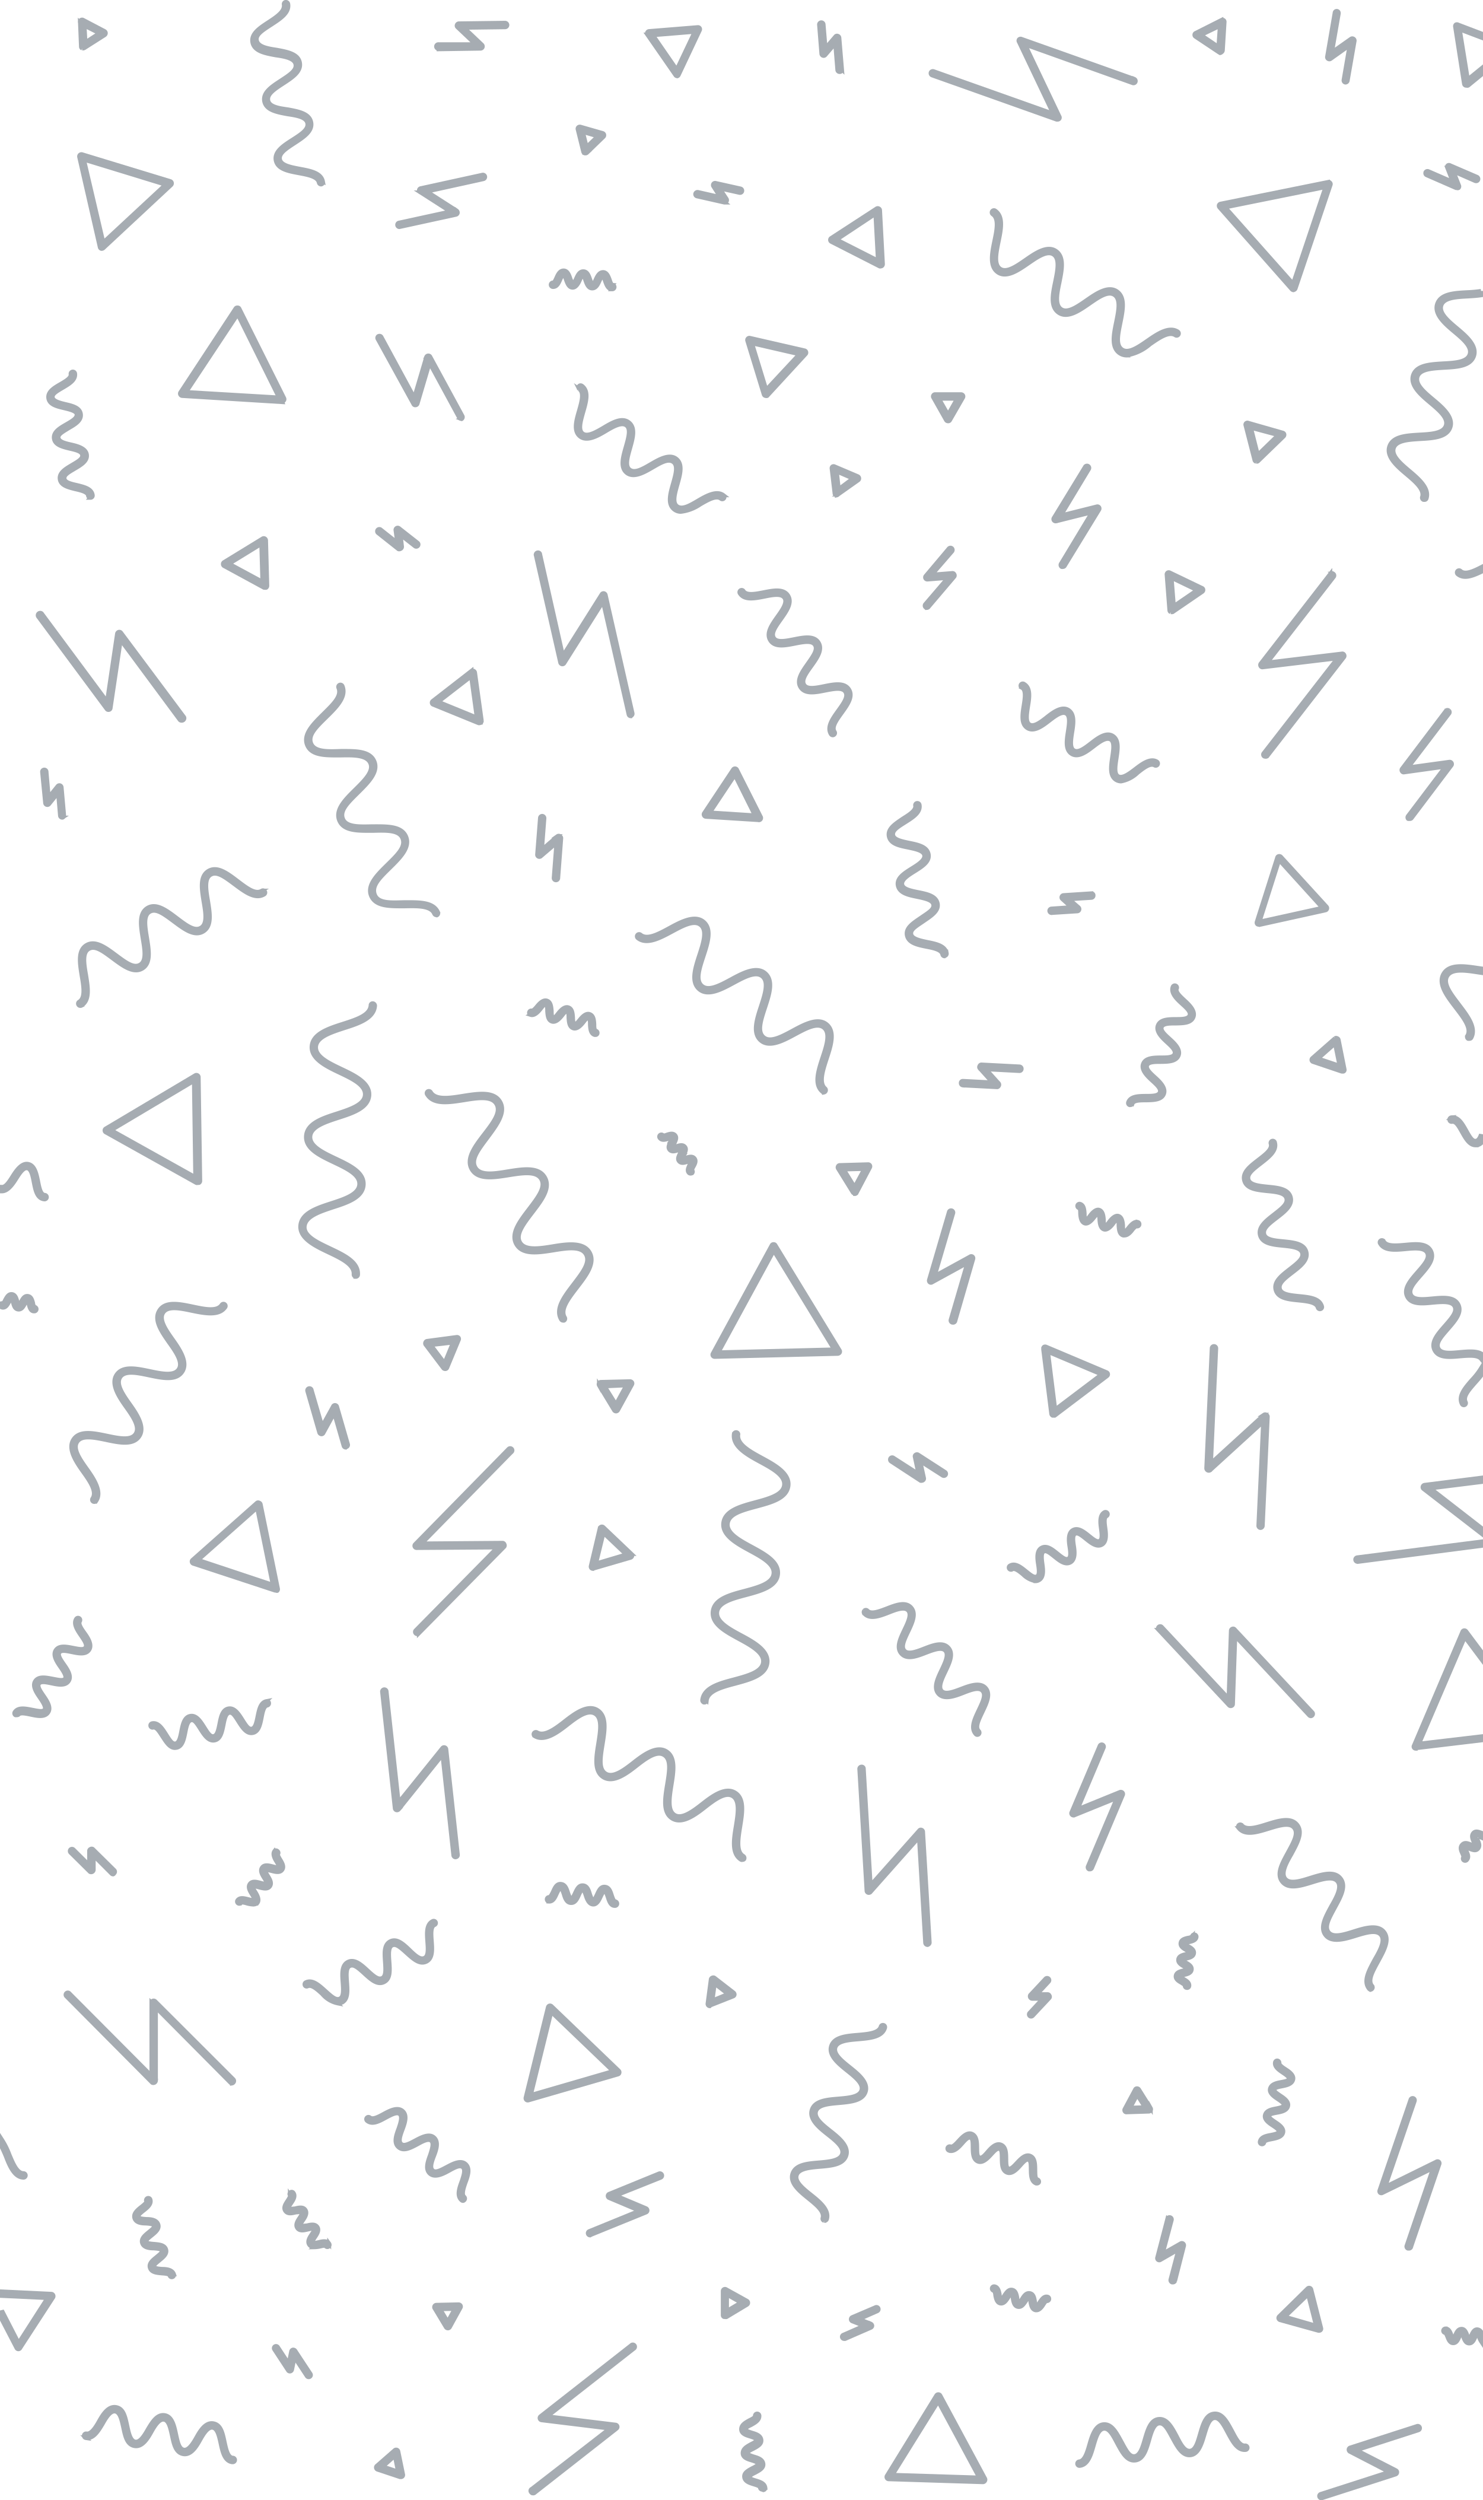 <svg xmlns="http://www.w3.org/2000/svg" viewBox="0 0 751.92 1267.58"><g opacity="0.44"><path d="M203.23,1255.84h-.45l-11.35-3.77a1.13,1.13,0,0,1-.77-.86,1.08,1.08,0,0,1,.36-1.09l9.08-7.94a1.16,1.16,0,0,1,1.09-.23,1.14,1.14,0,0,1,.77.86l2.41,11.71a1.11,1.11,0,0,1-.36,1.09A1.05,1.05,0,0,1,203.23,1255.84Zm-9.07-5.35,7.62,2.54-1.59-7.9Z" transform="translate(0 -0.02)" fill="#35434f" stroke="#35434f" stroke-width="2"/><path d="M594.05,310.38h-.5a1.18,1.18,0,0,1-.64-.95l-1.4-18.16a1.17,1.17,0,0,1,.5-1,1.14,1.14,0,0,1,1.13,0l16.34,7.85a1,1,0,0,1,.64.91,1.14,1.14,0,0,1-.46,1l-15,10.26a1,1,0,0,1-.63.09Zm0-17.34,1.13,14.17,11.71-8Z" transform="translate(0 -0.02)" fill="#35434f" stroke="#35434f" stroke-width="2"/><path d="M433.34,605.12a1.22,1.22,0,0,1-.95-.54l-7.53-12.17a1.09,1.09,0,0,1,0-1.13,1,1,0,0,1,.95-.59l14.3-.41a1.09,1.09,0,0,1,1,.5,1.14,1.14,0,0,1,0,1.13l-6.77,12.85a1,1,0,0,1-.95.59Zm-5.49-12.21,5.45,8.81,4.9-9.08Z" transform="translate(0 -0.02)" fill="#35434f" stroke="#35434f" stroke-width="2"/><path d="M300.67,795.41a1.36,1.36,0,0,1-.82-.31,1.22,1.22,0,0,1-.32-1.09l4.54-19.2a1.14,1.14,0,0,1,1.39-.84,1.26,1.26,0,0,1,.47.25l14.3,13.61a1.11,1.11,0,0,1,.32,1.09,1.28,1.28,0,0,1-.77.82l-19,5.54ZM306,777.26l-3.77,15.38,15.21-4.53Z" transform="translate(0 -0.02)" fill="#35434f" stroke="#35434f" stroke-width="2"/><path d="M243.13,366.67a.9.9,0,0,1-.46,0l-23.06-9.4a1.06,1.06,0,0,1-.68-.87,1.08,1.08,0,0,1,.41-1l19.7-15.3a1.07,1.07,0,0,1,1.09,0,1.13,1.13,0,0,1,.73.9l3.4,24.43a1.14,1.14,0,0,1-.46,1,1.29,1.29,0,0,1-.68.23Zm-20.84-10.85,19.43,7.95L238.86,343Z" transform="translate(0 -0.02)" fill="#35434f" stroke="#35434f" stroke-width="2"/><path d="M100.16,599.77a1,1,0,0,1-.59,0L53.63,574.12a1.12,1.12,0,0,1,0-2l45.39-27a1.09,1.09,0,0,1,1.13,0,1.14,1.14,0,0,1,.59,1l.78,52.61a1.16,1.16,0,0,1-.59,1,1.29,1.29,0,0,1-.73-.05ZM56.45,573,99,596.77l-.68-48.71Z" transform="translate(0 -0.02)" fill="#35434f" stroke="#35434f" stroke-width="2"/><path d="M750.92,34.77l-6.67,5.43L740.17,15l10.75,4.08V16.9l-11.66-4.44a1.16,1.16,0,0,0-1.14,0,1.14,1.14,0,0,0-.36,1l4.54,29.1a1.18,1.18,0,0,0,.73.86.68.68,0,0,0,.4,0h0a1.24,1.24,0,0,0,1,0l6.49-5.32Z" transform="translate(0 -0.02)" fill="#35434f" stroke="#35434f" stroke-width="2"/><path d="M296.85,77.79h-.32a1.15,1.15,0,0,1-.82-.82L292.9,65.62a1.08,1.08,0,0,1,.27-1.09,1.19,1.19,0,0,1,1.14-.27l11.25,3.22a1.12,1.12,0,0,1,.78.82,1.16,1.16,0,0,1-.32,1.09l-8.4,8.12A1.05,1.05,0,0,1,296.85,77.79Zm-1.27-10.85,1.86,7.53L303,69.12Z" transform="translate(0 -0.02)" fill="#35434f" stroke="#35434f" stroke-width="2"/><path d="M139.79,806.4h-.37L98,792.78a1.13,1.13,0,0,1-.77-.86,1.08,1.08,0,0,1,.36-1.09l32.73-29a1.07,1.07,0,0,1,1.09,0,1.14,1.14,0,0,1,.77.86l8.76,42.86a1.09,1.09,0,0,1-.36,1,1,1,0,0,1-.77-.18Zm-39.27-15.53,37.77,12.58-7.94-39Z" transform="translate(0 -0.02)" fill="#35434f" stroke="#35434f" stroke-width="2"/><path d="M51.68,126.18h-.32a1.14,1.14,0,0,1-.77-.87L40.15,79.6A1.14,1.14,0,0,1,41,78.22a1.11,1.11,0,0,1,.6,0L86.36,91.86a1.11,1.11,0,0,1,.77.86,1.22,1.22,0,0,1-.32,1.09l-34.4,32.05A1.34,1.34,0,0,1,51.68,126.18ZM42.6,81l9.8,41.85L83.86,93.63Z" transform="translate(0 -0.02)" fill="#35434f" stroke="#35434f" stroke-width="2"/><path d="M27,1163.55a1.18,1.18,0,0,0-1-.63L1,1161.74V1164l23,1.08-14.57,22.7L1,1171.38v4.86l7.37,14.19a1.07,1.07,0,0,0,1,.59h0a1.11,1.11,0,0,0,.95-.68L27,1164.69A1.27,1.27,0,0,0,27,1163.55Z" transform="translate(0 -0.02)" fill="#35434f" stroke="#35434f" stroke-width="2"/><path d="M267.58,1064.91a1,1,0,0,1-.77-.31,1.22,1.22,0,0,1-.32-1.09l11.3-45.85a1.23,1.23,0,0,1,.78-.86,1.16,1.16,0,0,1,1.13.31l34.05,32.69a1.1,1.1,0,0,1,.32,1.09,1,1,0,0,1-.77.81l-45.4,13.17Zm11.94-44.8-10.35,42,41.58-12.08Z" transform="translate(0 -0.02)" fill="#35434f" stroke="#35434f" stroke-width="2"/><path d="M359.85,1017.11a1.17,1.17,0,0,1-1.09-1.31l1.63-12.26a1.1,1.1,0,0,1,.73-.91,1.23,1.23,0,0,1,1.09,0l9.8,7.59a1.22,1.22,0,0,1,.45,1,1.09,1.09,0,0,1-.68.91l-11.48,4.54Zm2.54-11.34-1.14,8.4,7.81-3.23Z" transform="translate(0 -0.02)" fill="#35434f" stroke="#35434f" stroke-width="2"/><path d="M446.52,135.12a.85.85,0,0,1-.5,0l-24.51-12.49a1.15,1.15,0,0,1-.63-.95,1.12,1.12,0,0,1,.54-1l23.06-15a1.07,1.07,0,0,1,1.09,0,1.09,1.09,0,0,1,.64,1l1.45,27.24a1.24,1.24,0,0,1-.5,1,1.58,1.58,0,0,1-.64.19ZM424.28,121.5l20.84,10.58-1.27-23.56Z" transform="translate(0 -0.02)" fill="#35434f" stroke="#35434f" stroke-width="2"/><path d="M362.32,687.92a1.22,1.22,0,0,1-.95-.54,1.16,1.16,0,0,1,0-1.14l29.87-54.88a1,1,0,0,1,.95-.59,1,1,0,0,1,1,.54l32.59,53.34a1.11,1.11,0,0,1,0,1.14,1.47,1.47,0,0,1-1,.59l-62.46,1.54Zm30-53.74-28,51.43,58.56-1.46Z" transform="translate(0 -0.02)" fill="#35434f" stroke="#35434f" stroke-width="2"/><path d="M225.66,694.09a1.17,1.17,0,0,1-.91-.45l-9.07-12a1.25,1.25,0,0,1,0-1.13,1.14,1.14,0,0,1,.9-.68l15-2a1.09,1.09,0,0,1,1,.41,1.16,1.16,0,0,1,0,1.14l-5.81,14a1.1,1.1,0,0,1-.91.72Zm-7.12-12.16,6.85,9.08,4.27-10.35Z" transform="translate(0 -0.02)" fill="#35434f" stroke="#35434f" stroke-width="2"/><path d="M750.92,882.37v-2.06L719.56,884l23.15-53.93,8.21,11v-4L743.39,827a1.22,1.22,0,0,0-1-.46,1.12,1.12,0,0,0-.91.69l-24.6,57.74a1,1,0,0,0,0,1.09,1.13,1.13,0,0,0,.91.5v-.23Z" transform="translate(0 -0.02)" fill="#35434f" stroke="#35434f" stroke-width="2"/><path d="M134.39,298a1.28,1.28,0,0,1-.55,0L113.6,287a1.14,1.14,0,0,1-.59-1,1.12,1.12,0,0,1,.54-1l19.61-12a1.11,1.11,0,0,1,1.14,0,1.19,1.19,0,0,1,.59,1l.63,23a1.19,1.19,0,0,1-.54,1A1,1,0,0,1,134.39,298Zm-18.16-12.17,16.8,9.08-.55-19.07Z" transform="translate(0 -0.02)" fill="#35434f" stroke="#35434f" stroke-width="2"/><path d="M571.21,1070.91a1,1,0,0,1-1-.55,1.14,1.14,0,0,1,0-1.13l5.31-9.9a1,1,0,0,1,.95-.59,1.22,1.22,0,0,1,1,.5l6,9.57a1.16,1.16,0,0,1,0,1.14,1.19,1.19,0,0,1-1,.59l-11.21.36Zm5.36-8.76-3.45,6.44,7.35-.27Z" transform="translate(0 -0.02)" fill="#35434f" stroke="#35434f" stroke-width="2"/><path d="M312.35,715.57a1.18,1.18,0,0,1-1-.55l-7.67-12.66a1.16,1.16,0,0,1,0-1.14,1.07,1.07,0,0,1,.95-.59l14.85-.36a1.33,1.33,0,0,1,1,.54,1.16,1.16,0,0,1,0,1.14l-7.13,13a1.07,1.07,0,0,1-.95.59Zm-5.72-12.71,5.67,9.07,5.22-9.57Z" transform="translate(0 -0.02)" fill="#35434f" stroke="#35434f" stroke-width="2"/><path d="M227.09,1180.44a1.23,1.23,0,0,1-1-.55l-5.81-9.66a1.16,1.16,0,0,1,0-1.14,1.19,1.19,0,0,1,1-.59l11.26-.23a1.29,1.29,0,0,1,1,.55,1.14,1.14,0,0,1,0,1.13l-5.45,9.9a1.17,1.17,0,0,1-1,.59Zm-3.86-9.71L227,1177l3.54-6.44Z" transform="translate(0 -0.02)" fill="#35434f" stroke="#35434f" stroke-width="2"/><path d="M343.37,38.66a1.07,1.07,0,0,1-.91-.5l-14.3-20.61a1.27,1.27,0,0,1,0-1.14,1.18,1.18,0,0,1,.95-.63l24.7-2a1.07,1.07,0,0,1,1,.5,1.14,1.14,0,0,1,0,1.13l-10.71,22.7a1.21,1.21,0,0,1-.95.64ZM331.11,17.87l12,17.38,9.08-19.11Z" transform="translate(0 -0.02)" fill="#35434f" stroke="#35434f" stroke-width="2"/><path d="M42.19,24.59h-.54a1,1,0,0,1-.59-.87l-.5-12.25a1.09,1.09,0,0,1,.5-1.37,1.14,1.14,0,0,1,1.13,0L53,15.78a1.21,1.21,0,0,1,.64,1,1.26,1.26,0,0,1-.55,1.05L42.78,24.4A1.52,1.52,0,0,1,42.19,24.59Zm.68-11.49.46,8.31,7-4.54Z" transform="translate(0 -0.02)" fill="#35434f" stroke="#35434f" stroke-width="2"/><path d="M384.53,415.79h0l-26.65-1.68a1.18,1.18,0,0,1-.95-.64,1.14,1.14,0,0,1,0-1.13l14.75-22.2a1.14,1.14,0,0,1,1.56-.4,1.07,1.07,0,0,1,.39.4l12.12,24a1.16,1.16,0,0,1,0,1.14,1.08,1.08,0,0,1-1.22.54ZM360,411.93l22.7,1.45-10.13-20.33Z" transform="translate(0 -0.02)" fill="#35434f" stroke="#35434f" stroke-width="2"/><path d="M680.66,543.3h-.36l-14.53-4.9A1.11,1.11,0,0,1,665,537a1.13,1.13,0,0,1,.35-.54l11.53-10.12a1.07,1.07,0,0,1,1.09,0,1.14,1.14,0,0,1,.77.86l3,15a1,1,0,0,1-.36,1A1.08,1.08,0,0,1,680.66,543.3Zm-12.3-6.63,10.8,3.63-2.27-11.16Z" transform="translate(0 -0.02)" fill="#35434f" stroke="#35434f" stroke-width="2"/><path d="M637.12,234.08h-.27a1.09,1.09,0,0,1-.81-.82L631.5,215.6a1,1,0,0,1,.66-1.28,1,1,0,0,1,.74.05l17.48,5a1.08,1.08,0,0,1,.82.81,1.27,1.27,0,0,1-.32,1.09L637.8,233.94a1.07,1.07,0,0,1-.68.14Zm-2.81-17.16,3.45,13.61L648,220.59Z" transform="translate(0 -0.02)" fill="#35434f" stroke="#35434f" stroke-width="2"/><path d="M388.1,200.76h0a1.12,1.12,0,0,1-.86-.78l-8.35-27.23a1.14,1.14,0,0,1,.76-1.43,1.11,1.11,0,0,1,.6,0l27.69,6.35a1.06,1.06,0,0,1,.82.77,1.09,1.09,0,0,1-.23,1.09L389,200.76a1.27,1.27,0,0,1-.86,0Zm-6.76-26.65,7.17,23.42,16.7-17.93Z" transform="translate(0 -0.02)" fill="#35434f" stroke="#35434f" stroke-width="2"/><path d="M534.16,717.74h-.46a1.28,1.28,0,0,1-.68-.9l-4.13-33.05a1.2,1.2,0,0,1,.46-1,1.25,1.25,0,0,1,1.13,0l30.64,12.94a1.09,1.09,0,0,1,.68.91,1.12,1.12,0,0,1-.45,1L534.84,717.7a1,1,0,0,1-.68,0Zm-2.77-32.32,3.64,29.1,23.42-17.7Z" transform="translate(0 -0.02)" fill="#35434f" stroke="#35434f" stroke-width="2"/><path d="M143.19,203.89h0l-50.84-3.13a1.21,1.21,0,0,1-.95-.64,1.14,1.14,0,0,1,0-1.13l28-42.58a1.06,1.06,0,0,1,1-.5,1,1,0,0,1,1,.59l22.7,45.39a1.13,1.13,0,0,1-.51,1.52,1.24,1.24,0,0,1-.53.12Zm-48.75-5.13,46.94,2.77L120.5,159.45Z" transform="translate(0 -0.02)" fill="#35434f" stroke="#35434f" stroke-width="2"/><path d="M498.37,1258.43h0l-47.8-1.5a1.07,1.07,0,0,1-.95-.59,1.16,1.16,0,0,1,0-1.14l25.15-40.85a1.19,1.19,0,0,1,1-.5,1.14,1.14,0,0,1,1,.59l22.69,42.13a1.16,1.16,0,0,1,0,1.14,1.22,1.22,0,0,1-1.09.72Zm-45.8-3.73,43.85,1.37-20.74-38.5Z" transform="translate(0 -0.02)" fill="#35434f" stroke="#35434f" stroke-width="2"/><path d="M367.6,1174.68a1.23,1.23,0,0,1-.54,0,1,1,0,0,1-.59-1V1161.6a1.14,1.14,0,0,1,.54-1,1.07,1.07,0,0,1,1.14,0l10.58,5.86a1.14,1.14,0,0,1,.59,1,1.1,1.1,0,0,1-.55,1l-10.4,6.26A1.35,1.35,0,0,1,367.6,1174.68Zm1-11.3v8.17l7-4.18Z" transform="translate(0 -0.02)" fill="#35434f" stroke="#35434f" stroke-width="2"/><path d="M655.83,147.15a1.32,1.32,0,0,1-.87-.41l-36.72-41.58A1.29,1.29,0,0,1,618,104a1.18,1.18,0,0,1,.87-.72l54.47-11a1.12,1.12,0,0,1,1.09.36,1,1,0,0,1,.22,1.09l-17.74,52.52a1.15,1.15,0,0,1-.87.78Zm-34.55-42,34.32,38.63L672,94.9Z" transform="translate(0 -0.02)" fill="#35434f" stroke="#35434f" stroke-width="2"/><path d="M424.29,251.1h-.46a1.09,1.09,0,0,1-.68-.91l-1.5-12.71a1.09,1.09,0,0,1,.45-1,1.17,1.17,0,0,1,1.09,0l11.76,5a1.22,1.22,0,0,1,.68,1,1.09,1.09,0,0,1-.45,1l-10.26,7.26a1.11,1.11,0,0,1-.63.41Zm0-12,1,8.81,7.08-5.31Z" transform="translate(0 -0.02)" fill="#35434f" stroke="#35434f" stroke-width="2"/><path d="M668.81,1181.67h-.32l-19.47-5.4a1.31,1.31,0,0,1-.82-.82,1.17,1.17,0,0,1,.32-1.09L663,1160.15a1.13,1.13,0,0,1,1.6.08,1.14,1.14,0,0,1,.26.47l5,19.61a1.05,1.05,0,0,1-.27,1.09,1.12,1.12,0,0,1-.82.27Zm-17.3-7.13,15.71,4.54-4-15.8Z" transform="translate(0 -0.02)" fill="#35434f" stroke="#35434f" stroke-width="2"/><path d="M618.74,26.85a1.08,1.08,0,0,1-.64-.22l-12-8a1.09,1.09,0,0,1-.5-1,1,1,0,0,1,.64-.91l13-6.54a1.16,1.16,0,0,1,1.14,0,1,1,0,0,1,.5,1L620,25.53a1.22,1.22,0,0,1-.64,1,1.07,1.07,0,0,1-.59.36ZM609,17.78l8.76,5.94.73-10.53Z" transform="translate(0 -0.02)" fill="#35434f" stroke="#35434f" stroke-width="2"/><path d="M480.68,213.6h0a1.17,1.17,0,0,1-1-.54l-6.49-11.49a1,1,0,0,1,0-1.13,1,1,0,0,1,.95-.55H487.3a1.21,1.21,0,0,1,1,.55,1.14,1.14,0,0,1,0,1.13l-6.62,11.49a1,1,0,0,1-1,.54Zm-4.54-11.44,4.54,8,4.54-8Z" transform="translate(0 -0.02)" fill="#35434f" stroke="#35434f" stroke-width="2"/><path d="M638.12,468.81a1,1,0,0,1-.68-.23,1.17,1.17,0,0,1-.27-1.09l10.4-32.73a1,1,0,0,1,.82-.73,1.22,1.22,0,0,1,1.09.32l23.15,25.33a1.14,1.14,0,0,1-.09,1.61,1.18,1.18,0,0,1-.5.25l-33.5,7.4Zm10.44-32.69-9.9,31.14,31.77-7Z" transform="translate(0 -0.02)" fill="#35434f" stroke="#35434f" stroke-width="2"/><path d="M128.17,965.55a14,14,0,0,1-2.95-.5c-1-.32-2.64-.73-3-.32a1.14,1.14,0,0,1-1.59.23,1.13,1.13,0,0,1-.23-1.59h0c1.27-1.64,3.45-1,5.35-.55,1.09.27,2.64.73,3,.32s-.5-1.86-1.09-2.77c-1-1.63-2.23-3.63-1-5.31s3.54-1,5.35-.54c1.09.31,2.68.72,3,.31s-.54-1.86-1.14-2.76c-1-1.63-2.22-3.63-1-5.31s3.54-1,5.4-.55c1.05.28,2.64.73,2.95.28s-.54-1.82-1.13-2.77-2.22-3.63-.95-5.27a1.09,1.09,0,0,1,1.54-.05l.05.05A1.13,1.13,0,0,1,141,940h0c-.32.41.55,1.82,1.09,2.72,1,1.64,2.23,3.68,1,5.32s-3.54,1-5.35.54c-1.09-.27-2.68-.68-3-.27s.54,1.81,1.13,2.77c1,1.63,2.22,3.63,1,5.31s-3.54,1-5.4.54c-1-.31-2.63-.72-3-.31s.54,1.81,1.13,2.76,2.23,3.64,1,5.31a2.72,2.72,0,0,1-2.41.82Z" transform="translate(0 -0.02)" fill="#35434f" stroke="#35434f" stroke-width="2"/><path d="M40.69,510a1.1,1.1,0,0,1-.95-.55,1.14,1.14,0,0,1,.33-1.57h0l0,0c3.23-1.95,2.27-7.67,1.32-13.21-1-6.26-2.13-12.8,2.41-15.52s9.8,1.23,14.88,5,9.08,6.85,12.35,4.9,2.23-7.67,1.32-13.21c-1-6.27-2.14-12.76,2.36-15.53s9.8,1.23,14.89,5.09,9.08,6.85,12.3,4.9,2.27-7.67,1.31-13.21c-1-6.27-2.13-12.76,2.41-15.53s9.76,1.23,14.84,5.09,9.08,6.85,12.3,4.9a1.17,1.17,0,0,1,1.59.41,1.13,1.13,0,0,1-.41,1.54c-4.54,2.72-9.76-1.23-14.84-5s-9.08-6.9-12.3-4.95-2.27,7.67-1.32,13.21c1,6.27,2.14,12.76-2.4,15.53s-9.76-1.23-14.85-5-9.08-6.9-12.34-4.95-2.23,7.67-1.32,13.21c1,6.26,2.13,12.8-2.36,15.52s-9.8-1.22-14.89-5-9.08-6.86-12.35-4.9-2.27,7.67-1.31,13.21c1,6.26,2.13,12.8-2.41,15.52A1,1,0,0,1,40.69,510Z" transform="translate(0 -0.02)" fill="#35434f" stroke="#35434f" stroke-width="2"/><path d="M738.76,166.44c-4.54-3.81-9.17-7.72-7.94-11.57s7.35-4.23,13.3-4.54c2.31-.13,4.65-.27,6.8-.6v-2.22a62.15,62.15,0,0,1-6.94.64c-6.67.36-13.61.72-15.34,6s4.13,10.26,8.67,14.07,9.08,7.63,7.8,11.49-7.4,4.22-13.34,4.53c-6.67.41-13.61.77-15.34,6s4.12,10.17,8.67,14,9.21,7.71,7.94,11.57-7.4,4.22-13.3,4.54c-6.72.41-13.57.77-15.34,6s4.08,10.26,8.62,14.07,9.22,7.81,8,11.58a1.17,1.17,0,0,0,.72,1.45h.36a1.05,1.05,0,0,0,1.19-.68c1.77-5.22-4.09-10.17-8.63-14s-9.21-7.81-7.94-11.62,7.4-4.17,13.34-4.54c6.68-.36,13.62-.81,15.35-6s-4.13-10.21-8.67-14-9.22-7.72-8-11.58,7.4-4.17,13.3-4.54c6.67-.36,13.57-.72,15.34-6S743.31,170.25,738.76,166.44Z" transform="translate(0 -0.02)" fill="#35434f" stroke="#35434f" stroke-width="2"/><path d="M45.73,252.28a1.09,1.09,0,0,1-1.09-1c-.27-1.77-3.36-2.54-6.35-3.22-3.68-.91-7.54-1.82-8-5.13s3-5.31,6.22-7.22,5.4-3.13,5.13-5-3.36-2.54-6.31-3.22c-3.72-.91-7.53-1.82-8-5.13s2.9-5.31,6.22-7.22,5.31-3.13,5.31-4.9-3.36-2.54-6.36-3.27c-3.67-.86-7.53-1.77-8-5.08s2.91-5.31,6.22-7.22c2.64-1.54,5.36-3.13,5.09-4.9a1.15,1.15,0,1,1,2.27-.36h0c.45,3.31-3,5.31-6.22,7.21s-5.4,3.14-5.13,4.9S30,204.12,33,204.84c3.72.86,7.53,1.77,8,5.09s-2.9,5.31-6.21,7.21c-2.82,1.78-5.54,3.14-5.09,5s3.36,2.55,6.36,3.23,7.53,1.81,8,5.13-3,5.31-6.22,7.21-5.4,3.14-5.13,5,3.32,2.54,6.31,3.22c3.73.91,7.54,1.82,8,5.13a1.15,1.15,0,0,1-.93,1.32h-.44Z" transform="translate(0 -0.02)" fill="#35434f" stroke="#35434f" stroke-width="2"/><path d="M750.92,575.08c-.61,1.77-1.39,3.13-2.58,3.3-1.86.28-3.09-2-5-5.4s-3.95-6.94-7.4-6.49a1.15,1.15,0,1,0,.32,2.27c1.95-.27,3.27,2.14,5.08,5.36s3.72,6.54,6.77,6.54l.59,0a4.17,4.17,0,0,0,2.26-1Z" transform="translate(0 -0.02)" fill="#35434f" stroke="#35434f" stroke-width="2"/><path d="M345.19,259.5a5.41,5.41,0,0,1-3.4-1.18c-3.58-2.77-2-8.12-.54-13.26,1.27-4.53,2.59-9.07,0-10.84s-6.45.59-10.44,2.9-9.4,5.49-13,2.72-2-8.13-.54-13.26c1.27-4.53,2.63-9.07.27-10.84s-6.49.54-10.44,2.9-9.44,5.49-13,2.72-2-8.13-.5-13.26c1.27-4.53,2.59-9.07,0-10.84a1.18,1.18,0,0,1,0-1.59,1.09,1.09,0,0,1,1.54,0l.05,0c3.59,2.77,2.05,8.08.55,13.25-1.27,4.54-2.63,9.08-.27,10.85s6.49-.59,10.44-2.9c4.54-2.72,9.44-5.54,13-2.72s2,8.08.55,13.25c-1.28,4.54-2.59,9.08,0,10.8s6.44-.54,10.44-2.86,9.4-5.54,13-2.77,2,8.13.54,13.3c-1.27,4.54-2.58,9.08,0,10.85s6.5-.59,10.45-2.9,9.44-5.49,13-2.72a1.13,1.13,0,0,1,.22,1.59,1.12,1.12,0,0,1-1.58.22h0c-2.36-1.86-6.49.55-10.49,2.86A21.77,21.77,0,0,1,345.19,259.5Z" transform="translate(0 -0.02)" fill="#35434f" stroke="#35434f" stroke-width="2"/><path d="M749.25,493l1.67.25v-2.28l-1.31-.19c-7.26-1.09-14.84-2.22-17.8,3s2.05,11.57,6.13,16.93,8.26,10.58,6,14.43a1.15,1.15,0,0,0,.41,1.55,1.47,1.47,0,0,0,.59,0h0a1.11,1.11,0,0,0,1-.41c3-5.22-2.09-11.58-6.13-16.93s-8.26-10.58-6-14.44S742.75,492,749.25,493Z" transform="translate(0 -0.02)" fill="#35434f" stroke="#35434f" stroke-width="2"/><path d="M570.25,626.37a2.82,2.82,0,0,1-.82,0c-1.95-.59-2.13-3-2.27-4.86,0-1.09,0-2.72-.68-2.86s-1.54,1.09-2.22,2-2.73,3.27-4.54,2.68-2.14-3-2.27-4.9c0-1-.23-2.68-.73-2.86s-1.54,1.14-2.22,2-2.73,3.32-4.54,2.68-2.13-3-2.27-4.86c0-1.09,0-2.72-.68-2.9a1.1,1.1,0,0,1-.75-1.35h0a.14.14,0,0,0,0-.06,1.15,1.15,0,0,1,1.41-.73c1.95.59,2.13,3,2.27,4.86,0,1.09,0,2.73.68,2.86s1.54-1.09,2.22-2,2.73-3.31,4.54-2.68,2.14,3,2.27,4.9c0,1,0,2.68.73,2.86s1.54-1.09,2.22-2,2.73-3.31,4.54-2.68,2.14,3,2.27,4.86c0,1.09,0,2.72.68,2.9s1.55-1.13,2.27-2,2.68-3.31,4.54-2.68a1.09,1.09,0,0,1,.8,1.32h0a.29.29,0,0,1,0,.09,1.13,1.13,0,0,1-1.4.79h0l-.06,0c-.5,0-1.54,1.09-2.22,2S571.84,626.37,570.25,626.37Z" transform="translate(0 -0.02)" fill="#35434f" stroke="#35434f" stroke-width="2"/><path d="M285.43,669.54a1.09,1.09,0,0,1-.95-.59c-3.22-5.4,1.63-11.71,6.31-17.84s8.62-11.21,6.17-15.3-9.53-3-16.43-1.86c-7.58,1.18-15.48,2.45-18.7-3s1.64-11.76,6.31-17.89,8.63-11.25,6.18-15.34-9.54-2.95-16.44-1.86c-7.62,1.23-15.48,2.45-18.7-2.95s1.59-11.76,6.31-17.89,8.58-11.25,6.13-15.34-9.53-3-16.43-1.86c-7.63,1.18-15.48,2.45-18.7-3a1.13,1.13,0,0,1,.36-1.54,1.17,1.17,0,0,1,1.59.41c2.41,4.08,9.53,3,16.43,1.86,7.58-1.18,15.48-2.45,18.7,2.95s-1.59,11.8-6.31,18.16-8.58,11.21-6.12,15.34,9.53,3,16.38,1.86c7.63-1.23,15.53-2.5,18.75,3s-1.63,11.71-6.31,17.84S261.34,626,263.79,630s9.53,3,16.43,1.86,15.48-2.45,18.7,3-1.63,11.75-6.31,17.84S284,664,286.44,668a1.14,1.14,0,0,1-.41,1.54A1,1,0,0,1,285.43,669.54Z" transform="translate(0 -0.02)" fill="#35434f" stroke="#35434f" stroke-width="2"/><path d="M117.64,1248.3h0c-3.86-.64-4.86-5.18-5.81-9.62-.82-3.68-1.64-7.45-4-7.86s-4.54,3-6.31,6.18-4.54,7.9-8.58,7.21-4.86-5.22-5.81-9.62c-.82-3.68-1.64-7.49-4-7.85s-4.54,3-6.31,6.17-4.54,7.9-8.58,7.22-4.86-5.22-5.81-9.63c-.82-3.67-1.63-7.49-4-7.9s-4.54,3-6.31,6.18c-2.32,3.9-4.77,7.85-8.58,7.26a1.18,1.18,0,0,1-1-1.31,1.14,1.14,0,0,1,1.29-1h0c2.31.41,4.54-3,6.31-6.17s4.54-7.86,8.62-7.22,4.82,5.22,5.81,9.62c.78,3.68,1.64,7.49,4,7.9s4.54-3,6.31-6.17c2.32-3.9,4.77-7.85,8.58-7.26s4.86,5.22,5.81,9.62,1.64,7.49,3.95,7.9,4.54-3,6.31-6.17,4.54-7.9,8.58-7.22,4.86,5.17,5.81,9.62c.82,3.68,1.63,7.49,4,7.85a1.14,1.14,0,1,1,0,2.27h0Z" transform="translate(0 -0.02)" fill="#35434f" stroke="#35434f" stroke-width="2"/><path d="M350.06,595a1.1,1.1,0,0,1-.86-.41c-1.14-1.31,0-3,.45-4.27.27-.5.82-1.45.73-1.72a7.67,7.67,0,0,0-1.77.45c-1.46.46-3.18,1.05-4.32-.27s0-2.95.5-4.27a5.68,5.68,0,0,0,.73-1.72,6.31,6.31,0,0,0-1.82.45c-1.4.46-3.17,1-4.26-.32s0-2.95.5-4.22a5.84,5.84,0,0,0,.72-1.77,6,6,0,0,0-1.81.46c-1.41.45-3.18,1-4.27-.28a1.13,1.13,0,0,1-.05-1.6,1.14,1.14,0,0,1,1.61,0h0a1.4,1.4,0,0,1,.16.2,5.72,5.72,0,0,0,1.82-.45c1.41-.45,3.18-1,4.27.32s0,3-.46,4.22c-.27.55-.81,1.5-.72,1.77a8,8,0,0,0,1.81-.45c1.41-.46,3.13-1.05,4.27.27s0,2.95-.5,4.27a5.68,5.68,0,0,0-.73,1.72,5.72,5.72,0,0,0,1.82-.45c1.41-.46,3.18-1,4.27.32s.22,2.9-.5,4.22a5.39,5.39,0,0,0-.73,1.77,1.09,1.09,0,0,1,.05,1.54l-.05,0a1.31,1.31,0,0,1-.86.22Z" transform="translate(0 -0.02)" fill="#35434f" stroke="#35434f" stroke-width="2"/><path d="M639.67,1087.11h0a1.13,1.13,0,0,1-.91-1.31c.45-2.45,3.22-3,5.67-3.45,1.77-.36,3.77-.77,3.9-1.68s-1.5-2-3-3-4.53-2.87-4-5.27,3.22-3,5.67-3.45c1.77-.36,3.77-.77,3.9-1.68s-1.54-2-3-3-4.54-2.86-4-5.26,3.22-3,5.67-3.45,3.77-.77,3.9-1.68-1.54-2-3-3-4.54-2.86-4-5.31a1.13,1.13,0,0,1,1.32-.91,1.23,1.23,0,0,1,.91,1.36c0,.91,1.54,2,3,2.95s4.54,2.86,4,5.27-3.23,3-5.68,3.5c-1.77.31-3.72.72-3.9,1.63s1.55,2,3,3,4.54,2.86,4,5.31-3.22,3-5.67,3.45-3.72.73-3.9,1.64,1.54,2,3,3,4.54,2.86,4.09,5.26-3.27,3-5.72,3.5c-1.77.32-3.73.73-3.9,1.64A1.14,1.14,0,0,1,639.67,1087.11Z" transform="translate(0 -0.02)" fill="#35434f" stroke="#35434f" stroke-width="2"/><path d="M601.66,1007.85h0a1.11,1.11,0,0,1-.95-1.28h0v0c0-.27-1.27-1-1.72-1.32-1.41-.77-3.14-1.81-2.86-3.58s2.22-2.27,3.76-2.64c.55,0,2-.45,2.05-.77s-1.27-1-1.73-1.31c-1.36-.78-3.08-1.82-2.81-3.59s2.18-2.27,3.77-2.63c.5,0,2-.46,2-.73s-1.32-1.09-1.73-1.31c-1.4-.82-3.13-1.82-2.86-3.64s2.23-2.27,3.77-2.63c.5,0,2-.45,2.05-.73a1.15,1.15,0,0,1,2.27.37h0c-.28,1.77-2.23,2.22-3.77,2.58-.5,0-2.05.46-2.09.78s1.32,1,1.77,1.31c1.36.77,3.09,1.82,2.81,3.59s-2.18,2.27-3.76,2.63c-.5,0-2,.45-2,.73s1.32,1.09,1.73,1.31c1.4.82,3.13,1.82,2.86,3.63s-2.23,2.27-3.77,2.64c-.55,0-2,.45-2,.72s1.22,1,1.72,1.32c1.36.82,3.09,1.82,2.82,3.63A1.13,1.13,0,0,1,601.66,1007.85Z" transform="translate(0 -0.02)" fill="#35434f" stroke="#35434f" stroke-width="2"/><path d="M171.33,1015.71a14,14,0,0,1-8-4.77c-2.63-2.4-5.35-4.85-7.35-3.9a1.08,1.08,0,0,1-1.47-.47h0l0-.07a1.12,1.12,0,0,1,.5-1.5c3.4-1.64,6.67,1.36,9.9,4.26s5.35,4.9,7.35,4,1.73-4.54,1.46-8.21c-.32-4.32-.64-8.81,2.72-10.44s6.72,1.36,9.9,4.31,5.4,4.86,7.4,3.9,1.68-4.54,1.45-8.22c-.32-4.54-.63-8.8,2.73-10.44s6.67,1.41,9.9,4.54,5.4,4.86,7.4,3.9,1.72-4.54,1.45-8.22c-.32-4.31-.64-8.8,2.72-10.44a1.15,1.15,0,0,1,1.53.51l0,0a1.09,1.09,0,0,1-.48,1.46h0l-.07,0c-2,.95-1.72,4.54-1.45,8.21.32,4.32.63,8.81-2.77,10.45s-6.67-1.37-9.9-4.27-5.36-4.9-7.35-4-1.73,4.54-1.46,8.22c.32,4.53.64,8.8-2.77,10.44s-6.67-1.37-9.85-4.27-5.4-4.9-7.4-3.95-1.72,4.54-1.45,8.22c.32,4.54.64,8.8-2.72,10.44a4.66,4.66,0,0,1-2,.22Z" transform="translate(0 -0.02)" fill="#35434f" stroke="#35434f" stroke-width="2"/><path d="M547.3,1250.17a1.14,1.14,0,0,1-.13-2.27c2.72-.28,4-4.54,5.17-8.63s2.86-9.81,7.13-10.21,6.63,4.22,9.08,8.67,4,7.8,6.72,7.49,4-4.54,5.17-8.63c1.41-4.81,2.86-9.8,7.08-10.21s6.67,4.17,9.08,8.67c1.95,3.81,3.9,7.67,6.72,7.44s3.95-4.54,5.13-8.58c1.41-4.85,2.86-9.85,7.13-10.26s6.62,4.23,9.08,8.72c2,3.77,3.94,7.72,6.67,7.44a1.15,1.15,0,0,1,1.22,1.06,1.13,1.13,0,0,1-1,1.21c-4.26.37-6.62-4.22-9.07-8.71-2-3.77-4-7.67-6.68-7.45s-3.95,4.54-5.17,8.63-2.86,9.8-7.08,10.21-6.63-4.22-9.08-8.67-4-7.67-6.72-7.44-4,4.54-5.13,8.58c-1.41,4.81-2.86,9.8-7.13,10.21s-6.62-4.18-9.07-8.67c-2-3.77-3.95-7.72-6.72-7.44s-4,4.53-5.18,8.57c-1.4,4.86-2.86,9.85-7.13,10.26Z" transform="translate(0 -0.02)" fill="#35434f" stroke="#35434f" stroke-width="2"/><path d="M386.45,1262.19a1.13,1.13,0,0,1-1.14-1c0-.73-1.82-1.27-3.18-1.68-2.18-.68-4.54-1.41-4.81-3.68s2.09-3.4,4.13-4.54c1.32-.63,2.9-1.45,2.86-2.17s-1.82-1.28-3.22-1.73c-2.14-.64-4.54-1.41-4.54-3.68s2.09-3.4,4.13-4.54c1.27-.63,2.9-1.45,2.86-2.17s-1.82-1.28-3.22-1.73c-2.14-.64-4.54-1.41-4.54-3.68s2.09-3.4,4.13-4.54c1.27-.63,2.9-1.45,2.86-2.17a1.14,1.14,0,1,1,2.27,0c0,2.22-2.13,3.4-4.13,4.53-1.32.64-3,1.46-2.9,2.18s1.81,1.27,3.22,1.73c2.18.63,4.54,1.41,4.81,3.68s-2.09,3.4-4.13,4.53c-1.31.64-3,1.46-2.9,2.18s1.82,1.27,3.22,1.73c2.18.63,4.54,1.41,4.82,3.68s-2.09,3.4-4.13,4.53c-1.32.64-3,1.46-2.86,2.23s1.77,1.27,3.17,1.68c2.18.68,4.54,1.41,4.82,3.68a1.14,1.14,0,0,1-1,1.22h0Z" transform="translate(0 -0.02)" fill="#35434f" stroke="#35434f" stroke-width="2"/><path d="M750.92,931.62V929.1c-1.42-.53-2.91-1-3.94.22-1.18,1.41-.41,3.14.22,4.54.23.55.91,1.68.64,1.82s-1.32-.32-1.91-.55c-1.59-.54-3.13-1.4-4.54,0s-.63,3.14,0,4.54a9.83,9.83,0,0,1,.64,1.82l0,0a1.14,1.14,0,0,0,0,1.6,1.3,1.3,0,0,0,.77.32,1.17,1.17,0,0,0,.82-.28c1.45-1.45.63-3.17,0-4.54a5.87,5.87,0,0,1-.64-1.86c.27-.13,1.32.32,1.91.55,1.58.54,3.31,1.45,4.54,0s.4-3.18-.23-4.54a1.11,1.11,0,1,1,1.27-1.32Z" transform="translate(0 -0.02)" fill="#35434f" stroke="#35434f" stroke-width="2"/><path d="M417.76,553.87a1,1,0,0,1-.73-.27c-4.54-3.72-2.22-10.71,0-17.52,2-6,4-12.26.68-15s-9.08.37-14.7,3.4-12.71,6.9-17.2,3.18-2.23-10.76,0-17.52c1.95-6,4-12.3.68-15.07s-9.08.36-14.71,3.4-12.71,6.9-17.2,3.18-2.22-10.76,0-17.53c1.95-6,4-12.29.68-15.07s-9.08.37-14.71,3.4-12.71,6.9-17.25,3.14a1.16,1.16,0,0,1-.12-1.62,1.15,1.15,0,0,1,1.61-.12h0c3.32,2.77,9.08-.36,14.67-3.4s12.75-6.9,17.25-3.18,2.22,10.76,0,17.52-4,12.35-.69,15.08,9.08-.37,14.67-3.4,12.75-6.9,17.25-3.14,2.22,10.72,0,17.48-4,12.3-.68,15.07,9.07-.36,14.7-3.4,12.71-6.9,17.2-3.18,2.23,10.76,0,17.53c-1.95,6-4,12.3-.68,15.07a1.21,1.21,0,0,1-.13,1.72,1.29,1.29,0,0,1-.59.28Z" transform="translate(0 -0.02)" fill="#35434f" stroke="#35434f" stroke-width="2"/><path d="M750.92,1182a2.6,2.6,0,0,0-1.85-1.06c-1.68-.13-2.55,1.73-3.18,3.18-.23.54-.73,1.86-1,1.77A3.11,3.11,0,0,1,744,1184c-.55-1.45-1.23-3.36-3-3.31s-2.54,1.72-3.18,3.18c-.23.54-.68,1.81-1,1.81a5.47,5.47,0,0,1-.91-1.86c-.54-1.45-1.23-3.31-3-3.31a1.19,1.19,0,0,0-1.18,1.13,1.15,1.15,0,0,0,1.09,1.14c.32.14.73,1.27,1,1.86.55,1.45,1.23,3.31,3,3.31s2.5-1.77,3.08-3.17c.28-.59.69-1.91,1-1.82s.73,1.27,1,1.82c.55,1.5,1.23,3.31,3,3.31s2.5-1.77,3.13-3.18c.23-.54.68-1.81,1-1.81a5.29,5.29,0,0,1,.91,1.86,9.14,9.14,0,0,0,1.08,2.25Z" transform="translate(0 -0.02)" fill="#35434f" stroke="#35434f" stroke-width="2"/><path d="M301.89,524.73h-.37c-2.09-.63-2.27-3.09-2.4-5.22,0-1.27,0-3-.87-3.22s-1.72,1.18-2.54,2.18-2.9,3.54-5,2.9-2.27-3.08-2.45-5.26c0-1.27,0-3-.82-3.23s-1.72,1.18-2.54,2.18-2.9,3.54-5,2.9-2.27-3.08-2.45-5.26c0-1.27,0-3-.87-3.23s-1.72,1.18-2.54,2.18-2.9,3.59-5,2.9a1.14,1.14,0,0,1,.68-2.18h0c.64,0,1.72-1.18,2.54-2.18s2.9-3.54,5-2.9,2.27,3.09,2.46,5.27c0,1.27,0,3,.86,3.22s1.72-1.18,2.54-2.18,2.9-3.54,5-2.9,2.27,3.09,2.41,5.22c0,1.32.23,3.09.86,3.27s1.73-1.18,2.54-2.18,2.9-3.58,5-2.9,2.27,3.09,2.4,5.22c0,1.31,0,3,.87,3.27a1.08,1.08,0,0,1,.74,1.34h0l0,.06A1,1,0,0,1,301.89,524.73Z" transform="translate(0 -0.02)" fill="#35434f" stroke="#35434f" stroke-width="2"/><path d="M525,801.63a12.09,12.09,0,0,1-6.26-3.31c-2-1.68-4.18-3.4-5.5-2.68a1.13,1.13,0,0,1-1.33-1.83.82.82,0,0,1,.2-.12c2.68-1.5,5.54.81,8.08,2.86s4.17,3.36,5.54,2.63,1-3.5.59-6.13-1-6.85,1.72-8.35,5.54.82,8.08,2.86,4.18,3.36,5.54,2.63,1-3.5.59-6.12-.91-6.86,1.72-8.36,5.54.78,8.08,2.82,4.23,3.4,5.54,2.63,1-3.45.64-6.08-1-6.9,1.72-8.4a1.15,1.15,0,0,1,1.14,2c-1.36.72-1,3.45-.64,6.08s.91,6.9-1.72,8.4-5.54-.82-8.08-2.86-4.22-3.36-5.54-2.63-1,3.5-.59,6.13.91,6.85-1.77,8.35-5.54-.82-8.08-2.86-4.22-3.36-5.49-2.63-1,3.5-.64,6.12,1,6.86-1.72,8.36a3.44,3.44,0,0,1-1.82.5Z" transform="translate(0 -0.02)" fill="#35434f" stroke="#35434f" stroke-width="2"/><path d="M525.73,1107h-.41c-2.59-1-2.63-4.22-2.68-7s0-4.54-1.18-5-2.68,1.28-4.22,3-4.09,4.53-6.67,3.5-2.59-4.22-2.64-7.09,0-4.53-1.22-4.94-2.68,1.27-4.18,2.9-4.13,4.54-6.67,3.54-2.64-4.22-2.68-7.08,0-4.54-1.18-5-2.72,1.31-4.22,3-4.09,4.54-6.68,3.5a1.14,1.14,0,0,1-.68-1.45h0a1.22,1.22,0,0,1,1.5-.68c1.09.45,2.68-1.28,4.18-2.91s4.13-4.54,6.67-3.5,2.64,4.18,2.68,7,0,4.54,1.23,5,2.67-1.27,4.17-3,4.09-4.54,6.68-3.5,2.63,4.22,2.67,7.08,0,4.54,1.18,5,2.68-1.27,4.23-2.9,4.08-4.54,6.67-3.54,2.59,4.22,2.63,7.08,0,4.54,1.18,4.95a1.17,1.17,0,0,1,.68,1.5A1.11,1.11,0,0,1,525.73,1107Z" transform="translate(0 -0.02)" fill="#35434f" stroke="#35434f" stroke-width="2"/><path d="M88.72,886.2c-2.72,0-4.54-3-6.35-5.77s-3.09-4.94-4.82-4.53a1.13,1.13,0,0,1-.4-2.23h0c3.13-.59,5.17,2.59,7.12,5.67s3.13,4.95,4.81,4.54,2.27-3.22,2.82-6.08c.72-3.59,1.45-7.26,4.54-7.85s5.17,2.58,7.12,5.67,3.14,5,4.86,4.54,2.23-3.27,2.82-6.08c.68-3.59,1.45-7.31,4.53-7.9s5.18,2.58,7.13,5.67,3.18,5,4.86,4.54,2.22-3.22,2.81-6.08c.73-3.59,1.45-7.27,4.54-7.86a1.09,1.09,0,0,1,1.3.83s0,.05,0,.08a1.15,1.15,0,0,1-.91,1.32c-1.68.31-2.27,3.22-2.82,6.08-.72,3.59-1.45,7.26-4.54,7.85s-5.22-2.59-7.17-5.67-3.13-5-4.81-4.54-2.27,3.27-2.81,6.08c-.73,3.59-1.46,7.31-4.54,7.9s-5.22-2.58-7.17-5.67-3.18-5-4.82-4.54-2.27,3.22-2.81,6.08c-.73,3.59-1.45,7.27-4.54,7.86Z" transform="translate(0 -0.02)" fill="#35434f" stroke="#35434f" stroke-width="2"/><path d="M669.22,663.77a1.17,1.17,0,0,1-1.09-.82c-.77-2.72-5.31-3.17-9.67-3.63-5.13-.5-10.44-1-11.67-5.26s3-7.45,7.08-10.63,7.09-5.49,6.31-8.21-5.31-3.18-9.71-3.63c-5.13-.5-10.44-1.05-11.62-5.27s3-7.44,7.08-10.62,7.08-5.49,6.26-8.22-5.31-3.17-9.66-3.58c-5.13-.55-10.44-1-11.67-5.27s3-7.44,7.13-10.62,7.08-5.49,6.26-8.22a1.13,1.13,0,0,1,2.17-.64v.05c1.23,4.18-3,7.45-7.08,10.62s-7.08,5.45-6.31,8.18,5.31,3.17,9.71,3.63c5.13.5,10.44,1,11.67,5.22s-3,7.49-7.13,10.66-7,5.45-6.26,8.22,5.31,3.18,9.67,3.59c5.13.54,10.44,1,11.66,5.26s-3,7.49-7.08,10.62-7.08,5.5-6.31,8.27,5.31,3.17,9.72,3.63c5.13.5,10.44,1,11.62,5.22a1.09,1.09,0,0,1-.69,1.38l-.08,0Z" transform="translate(0 -0.02)" fill="#35434f" stroke="#35434f" stroke-width="2"/><path d="M495.54,879.57a1,1,0,0,1-.82-.36c-2.86-3.09-.63-7.72,1.5-12.21s3.68-7.76,1.86-9.76-5.9-.41-9.85,1.13-9.44,3.59-12.34.5-.64-7.76,1.5-12.25c1.81-3.82,3.67-7.76,1.86-9.72s-5.9-.41-9.85,1.09c-4.54,1.77-9.44,3.63-12.35.5s-.64-7.76,1.5-12.25c1.82-3.82,3.68-7.72,1.86-9.72s-6-.45-9.85,1.09c-4.54,1.77-9.49,3.63-12.35.5a1.1,1.1,0,0,1,0-1.54h0l0-.05a1.14,1.14,0,0,1,1.6,0l0,0c1.82,2,5.9.41,9.85-1.09,4.54-1.77,9.45-3.63,12.3-.5s.69,7.76-1.45,12.26-3.68,7.76-1.86,9.71,5.9.46,9.85-1.09c4.54-1.77,9.44-3.63,12.35-.5s.63,7.76-1.5,12.26c-1.82,3.81-3.68,7.76-1.86,9.71s5.9.41,9.85-1.09,9.44-3.63,12.34-.54.64,7.76-1.5,12.25-3.72,7.77-1.86,9.72a1.17,1.17,0,0,1,0,1.63A1.11,1.11,0,0,1,495.54,879.57Z" transform="translate(0 -0.02)" fill="#35434f" stroke="#35434f" stroke-width="2"/><path d="M234.77,1115.84a1.15,1.15,0,0,1-.73-.27c-2.59-2.18-1.36-6,0-9.62,1-3,2-6,.5-7.22s-4.22.36-6.95,1.86-6.9,3.72-9.53,1.55-1.36-6,0-9.63c.95-3,1.95-6,.5-7.17s-4.22.32-6.94,1.82c-3.4,1.81-6.9,3.72-9.54,1.54s-1.36-6,0-9.62c1-2.95,1.95-6,.55-7.22s-4.27.36-7,1.81c-3.4,1.87-6.9,3.77-9.54,1.59a1.14,1.14,0,0,1-.16-1.61,1.16,1.16,0,0,1,1.62-.16c1.45,1.18,4.26-.32,7-1.81s6.9-3.73,9.53-1.55,1.36,6,0,9.63-2,6-.54,7.21,4.26-.36,7-1.81,6.9-3.77,9.48-1.59,1.41,6,0,9.62-1.95,6-.5,7.22,4.23-.36,7-1.82,6.9-3.76,9.49-1.58,1.4,5.94,0,9.62c-1,2.95-2,6-.55,7.17a1.17,1.17,0,0,1,0,1.63,1.31,1.31,0,0,1-.63.41Z" transform="translate(0 -0.02)" fill="#35434f" stroke="#35434f" stroke-width="2"/><path d="M568.39,396.18a5,5,0,0,1-2.45-.68c-3.45-2.05-2.73-6.86-2.05-11.53.59-3.9,1.23-8-.95-9.08s-5.36,1.22-8.49,3.62-7.53,5.86-11,3.82-2.72-6.86-2-11.49c.59-3.9,1.18-7.94-.95-9.08s-5.36,1.27-8.49,3.68-7.54,5.86-11,3.81-2.73-6.85-2-11.48c.63-3.9,1.22-7.95-.91-9.08a1.13,1.13,0,0,1,.93-2.07.82.82,0,0,1,.2.12c3.5,2,2.77,6.85,2,11.53-.59,3.85-1.23,7.9.9,9.08s5.4-1.23,8.49-3.68,7.58-5.86,11-3.81,2.77,6.85,2,11.53c-.59,3.85-1.23,7.9,1,9.08s5.36-1.23,8.49-3.64,7.53-5.9,11-3.85,2.72,6.85,2,11.53c-.59,3.9-1.22,7.94.91,9.07s5.4-1.27,8.54-3.67,7.58-5.86,11-3.82a1.14,1.14,0,0,1-1.14,2c-2.18-1.27-5.4,1.22-8.53,3.67A16.39,16.39,0,0,1,568.39,396.18Z" transform="translate(0 -0.02)" fill="#35434f" stroke="#35434f" stroke-width="2"/><path d="M422.25,372.8a1.17,1.17,0,0,1-.95-.5c-2.32-3.63.72-7.9,3.67-12s5.09-7.17,3.59-9.53-5.9-1.46-10.17-.64c-5,1-10.12,2-12.48-1.59s.73-7.94,3.63-12.07,5.08-7.17,3.59-9.49-5.9-1.45-10.13-.63c-5,1-10.16,2-12.48-1.64s.68-7.9,3.63-12.07c2.5-3.5,5.09-7.18,3.54-9.49s-5.9-1.5-10.12-.64c-5,1-10.17,2-12.48-1.63a1.14,1.14,0,0,1,1.9-1.27c1.5,2.36,5.9,1.5,10.13.68,5-1,10.17-2,12.48,1.63s-.68,7.9-3.59,12-5.08,7.17-3.58,9.54,5.9,1.45,10.12.63c5-1,10.17-2,12.48,1.63s-.68,7.9-3.63,12-5.08,7.18-3.58,9.54,5.9,1.45,10.16.59c4.95-1,10.13-2,12.49,1.63s-.73,7.9-3.68,12-5.08,7.17-3.59,9.53a1.09,1.09,0,0,1-.27,1.52l0,0A1,1,0,0,1,422.25,372.8Z" transform="translate(0 -0.02)" fill="#35434f" stroke="#35434f" stroke-width="2"/><path d="M221.26,464a1.27,1.27,0,0,1-1.09-.68c-1.68-4.09-8.4-3.95-14.93-3.81-7.22,0-14.71.27-17.07-5.22s3-10.76,8.17-15.85,9.4-9.08,7.68-13.39-8.45-3.95-14.94-3.81c-7.22,0-14.75.32-17.07-5.17s3-10.76,8.17-15.85,9.31-9.4,7.49-13.39-8.4-3.95-14.89-3.81c-7.26,0-14.75.32-17.06-5.18s3-10.71,8.17-15.84,9.4-9.08,7.67-13.3a1.18,1.18,0,0,1,.59-1.5,1.15,1.15,0,0,1,1.5.58h0c2.31,5.5-3,10.76-8.17,15.84s-9.4,9.08-7.67,13.35,8.44,4,14.93,3.77c7.22,0,14.71-.27,17.07,5.17s-3,10.76-8.17,15.89-9.4,9.08-7.72,13.35,8.44,3.9,14.93,3.77c7.27,0,14.76-.28,17.07,5.22s-3,10.75-8.17,15.84-9.4,9.08-7.67,13.62,8.44,3.94,14.93,3.81c7.27,0,14.76-.32,17.12,5.17a1.18,1.18,0,0,1-.64,1.5Z" transform="translate(0 -0.02)" fill="#35434f" stroke="#35434f" stroke-width="2"/><path d="M357.05,863.14h0a1.14,1.14,0,0,1-1-1.26h0c.78-6.36,8.63-8.49,16.26-10.49,6.85-1.86,14-3.77,14.57-8.58s-5.9-8.4-12.17-11.8c-6.94-3.77-14.07-7.62-13.34-14s8.62-8.49,16.25-10.49c6.9-1.86,14-3.77,14.57-8.63s-5.9-8.35-12.17-11.75-14.07-7.67-13.3-14,8.63-8.49,16.25-10.53c6.86-1.86,14-3.77,14.58-8.63s-5.9-8.4-12.17-11.8-14.07-7.67-13.3-14a1.14,1.14,0,0,1,2.27-.09,1.12,1.12,0,0,1-.05.36c-.54,4.86,5.9,8.35,12.17,11.76s14.07,7.67,13.3,14.07-8.62,8.49-16.2,10.53-14,3.77-14.57,8.63,5.86,8.35,12.12,11.75c6.94,3.77,14.07,7.68,13.35,14s-8.63,8.49-16.26,10.53c-6.9,1.82-14,3.72-14.57,8.58s5.9,8.4,12.17,11.76,14.07,7.67,13.3,14-8.63,8.49-16.21,10.53c-6.9,1.82-14,3.73-14.57,8.58a1.17,1.17,0,0,1-1.27,1Z" transform="translate(0 -0.02)" fill="#35434f" stroke="#35434f" stroke-width="2"/><path d="M162.79,93.54a1.2,1.2,0,0,1-1.14-.91c-.59-3-5.35-3.9-10-4.77-5.4-1-10.95-2-11.85-6.53s4.08-7.68,8.62-10.58,8-5.22,7.4-8.26-5.35-3.86-10-4.54c-5.4-1-10.94-2-11.85-6.54s3.86-7.58,8.44-10.58,8-5.22,7.4-8.21-5.36-3.9-10-4.54c-5.4-1-10.94-2-11.84-6.54S131.87,14,136.46,11s7.85-5.45,7.44-8.63A1.13,1.13,0,0,1,144.75,1h0a1.22,1.22,0,0,1,1.36.91c.86,4.54-3.86,7.58-8.44,10.57s-8.22,5.18-7.4,8.22,5.4,3.86,10,4.54c5.35,1,10.94,2,11.8,6.54s-3.82,7.58-8.4,10.57-8.26,5.4-7.67,8.58,5.4,3.9,10,4.54c5.35,1,10.89,2,11.8,6.54s-3.81,7.58-8.39,10.58-8,5.22-7.45,8.21,5.4,3.9,10,4.77c5.36,1,10.94,2,11.8,6.54A1.13,1.13,0,0,1,163,93.5h0Z" transform="translate(0 -0.02)" fill="#35434f" stroke="#35434f" stroke-width="2"/><path d="M478.88,484.83a1.13,1.13,0,0,1-1.09-.91c-.46-2.36-4.31-3.18-8.08-3.9-4.54-.91-9.08-1.86-9.9-5.76s3.31-6.4,7.22-9.08,6.58-4.18,6.17-6.54-4.54-3.13-8.08-3.9c-4.54-.91-9.08-1.86-9.9-5.72s3.31-6.4,7.22-8.85c3.22-2,6.58-4.18,6.17-6.54s-4.54-3.13-8.12-3.9c-4.54-.91-9.08-1.81-9.85-5.72s3.31-6.4,7.22-9.08c3.22-2,6.58-4.13,6.17-6.49a1.09,1.09,0,0,1,.82-1.3h.09a1.12,1.12,0,0,1,1.31.9c.73,3.86-3.31,6.4-7.21,8.86s-6.59,4.13-6.18,6.49,4.54,3.13,8.08,3.9c4.54.91,9.08,1.86,9.9,5.72s-3.31,6.4-7.22,8.85c-3.22,2-6.58,4.18-6.17,6.54s4.31,3.13,8.08,3.9c4.54.9,9.08,1.86,9.9,5.72s-3.31,6.4-7.22,9.08-6.58,4.17-6.17,6.53,4.54,3.18,8.12,3.95c4.54.91,9.08,1.82,9.85,5.72a1.13,1.13,0,0,1-.9,1.32Z" transform="translate(0 -0.02)" fill="#35434f" stroke="#35434f" stroke-width="2"/><path d="M8.37,869.59a1,1,0,0,1-.59,0A1.14,1.14,0,0,1,7.42,868c1.73-2.63,5.45-1.86,8.76-1.22s5.49,1.13,6.36,0-.73-3.68-2.32-6-4.13-5.86-2.41-8.49,5.45-1.86,8.77-1.23,5.49,1.14,6.35,0-.77-3.67-2.36-5.94-4.08-5.86-2.36-8.49,5.45-1.86,8.72-1.23,5.53,1.14,6.4-.22-.78-3.68-2.32-5.95-4.13-5.85-2.41-8.49a1.14,1.14,0,0,1,1.56-.38,1.12,1.12,0,0,1,.38,1.55l0,.06c-.86,1.36.77,3.72,2.36,5.94s4.08,5.9,2.36,8.54-5.45,1.86-8.76,1.18-5.49-1.09-6.36.23.73,3.67,2.32,5.94,4.13,5.86,2.4,8.49-5.44,1.86-8.71,1.18-5.54-1.09-6.4.23.77,3.68,2.36,6,4.08,5.85,2.36,8.48-5.45,1.87-8.72,1.18-5.49-1.09-6.4,0a1.15,1.15,0,0,1-1,.19Z" transform="translate(0 -0.02)" fill="#35434f" stroke="#35434f" stroke-width="2"/><path d="M418.29,1125.92h-.46a1.13,1.13,0,0,1-.77-1.4h0c1-3.32-3.22-6.68-7.31-10s-9.48-7.58-8-12.39,7.58-5.31,13.62-5.81c5.17-.45,10.57-.95,11.57-4.26s-3.22-6.68-7.31-9.9-9.53-7.59-8.08-12.4,7.63-5.31,13.62-5.81c5.22-.45,10.58-.9,11.58-4.22s-3.23-6.67-7.31-9.94-9.49-7.58-8.08-12.35,7.63-5.31,13.62-5.81c5.22-.45,10.57-.9,11.57-4.22a1.14,1.14,0,0,1,1.41-.77,1.09,1.09,0,0,1,.8,1.32h0l0,.09c-1.45,4.81-7.58,5.31-13.61,5.85-5.18.41-10.58.91-11.58,4.18s3.22,6.67,7.31,9.94,9.53,7.58,8.08,12.35-7.63,5.31-13.62,5.85c-5.17.46-10.58.91-11.58,4.22s3.23,6.68,7.31,9.9,9.54,7.59,8.08,12.4-7.62,5.31-13.62,5.81c-5.22.45-10.57,1-11.57,4.26s3.22,6.68,7.31,9.94,9.48,7.59,8,12.35a1.14,1.14,0,0,1-.95.77Z" transform="translate(0 -0.02)" fill="#35434f" stroke="#35434f" stroke-width="2"/><path d="M750.92,287.56c-4,2.07-8.13,3.89-10.34,1.9a1.14,1.14,0,0,0-1.59,0,1.17,1.17,0,0,0,0,1.63c3.25,2.7,7.58,1,11.93-1.07Z" transform="translate(0 -0.02)" fill="#35434f" stroke="#35434f" stroke-width="2"/><path d="M22.54,605.8c-1.95-.36-2.59-3.72-3.22-6.95-.82-4-1.73-8.12-5.09-8.76s-6.13,3.5-7.9,6.31S2.86,601.83,1,601.74V604c3.06,0,5.59-3.75,7.24-6.37,1.77-2.81,3.63-5.68,5.59-5.31s2.63,3.72,3.26,6.94c.78,4,1.54,8.13,5,8.76l.41.05a1.14,1.14,0,1,0,0-2.27Z" transform="translate(0 -0.02)" fill="#35434f" stroke="#35434f" stroke-width="2"/><path d="M87.09,1154.52a1.13,1.13,0,0,1-1.09-.82c-.28-.86-2.23-1-4-1.13-2.45-.23-5.22-.41-6-2.77s1.45-4,3.36-5.58,2.91-2.32,2.63-3.18-2.22-1-4-1.14c-2.45,0-5.22-.41-5.94-2.72s1.45-4,3.36-5.58,2.9-2.32,2.63-3.18-2.22-1-4-1.14c-2.45,0-5.22-.4-5.9-2.72s1.41-4.08,3.36-5.63,2.86-2.31,2.59-3.13a1.14,1.14,0,1,1,2.18-.68c.72,2.31-1.46,4.08-3.36,5.58s-2.86,2.32-2.64,3.18,2.23,1,4,1.13c2.45,0,5.22.41,6,2.73s-1.45,4.08-3.36,5.63-2.86,2.31-2.63,3.13,2.22,1,4,1.13c2.45.23,5.22.46,5.94,2.77s-1.45,4-3.36,5.59-2.9,2.31-2.63,3.17,2.22,1,4,1.14c2.45,0,5.22.41,6,2.72a1.22,1.22,0,0,1-.78,1.45Z" transform="translate(0 -0.02)" fill="#35434f" stroke="#35434f" stroke-width="2"/><path d="M47.87,761.46a1.1,1.1,0,0,1-1-1.73c2.32-3.5-1.31-8.71-4.81-13.61s-8-11.58-4.86-16.35,10.17-3.31,16.94-1.9c6,1.27,12.3,2.59,14.57-.91s-1.32-8.72-4.81-13.62-8-11.57-4.86-16.34,10.17-3.27,16.93-1.86c6,1.27,12.26,2.54,14.57-.91s-1.36-8.71-4.86-13.61c-4-5.72-8-11.58-4.85-16.35S91,661,97.8,662.41c6,1.27,12.25,2.59,14.57-.9a1.12,1.12,0,0,1,1.88,1.23l0,0c-3.13,4.54-10.12,3.26-16.89,1.86-6-1.27-12.3-2.59-14.57.91s1.32,8.67,4.82,13.61,8,11.58,4.85,16.35-10.12,3.26-16.88,1.85c-6-1.27-12.3-2.59-14.57.91s1.32,8.72,4.81,13.62,8,11.57,4.86,16.34-10.17,3.31-16.93,1.86c-6-1.22-12.26-2.54-14.57.95s1.31,8.72,4.81,13.62,8,11.58,4.85,16.3A1.08,1.08,0,0,1,47.87,761.46Z" transform="translate(0 -0.02)" fill="#35434f" stroke="#35434f" stroke-width="2"/><path d="M750.92,689v-2.85c-2.71-1.4-6.74-1-10.71-.67-4.63.45-9.44.91-10.85-1.82s1.36-5.82,4.9-9.9,7.27-8.3,5.18-12.39-7.67-3.59-13.08-3.09c-4.67.45-9.53.91-10.89-1.82s1.32-5.81,4.9-9.9,7.26-8.3,5.18-12.39-7.68-3.58-13.08-3.08c-4.67.4-9.48.86-10.89-1.87a1.13,1.13,0,0,0-2,1c2.09,4.08,7.67,3.58,13.07,3.08,4.68-.45,9.53-.81,10.9,1.87s-1.32,5.76-4.9,9.85-7.27,8.35-5.18,12.43,7.67,3.54,13.07,3c4.68-.4,9.53-.81,10.9,1.87s-1.32,5.76-4.9,9.85-7.31,8.3-5.22,12.39,7.72,3.58,13.12,3.08C744.72,687.31,749.2,686.9,750.92,689Z" transform="translate(0 -0.02)" fill="#35434f" stroke="#35434f" stroke-width="2"/><path d="M750.92,697.57v-4a35,35,0,0,1-4.53,5.88c-3.59,4.09-7.27,8.31-5.18,12.4a1.14,1.14,0,0,0,1,.59,1,1,0,0,0,.5-.13l0,0a1.09,1.09,0,0,0,.45-1.47c-1.36-2.73,1.32-5.81,4.9-9.9C749.08,699.81,750.05,698.69,750.92,697.57Z" transform="translate(0 -0.02)" fill="#35434f" stroke="#35434f" stroke-width="2"/><path d="M695,1008.76a1.11,1.11,0,0,1-.86-.41c-3.27-4,0-9.53,2.86-14.93,2.68-4.54,5.4-9.63,3.13-12.4s-7.63-1.13-12.8.46-12,3.72-15.21-.27,0-9.54,2.91-14.94c2.63-4.54,5.35-9.62,3.09-12.39s-7.63-1.13-12.76.45c-5.9,1.82-12,3.73-15.25-.27s0-9.58,2.9-14.93,5.36-9.62,3.09-12.44-7.63-1.13-12.8.45c-5.9,1.82-12,3.73-15.25-.27a1.12,1.12,0,0,1,0-1.59,1.09,1.09,0,0,1,1.54,0h0l.05,0c2.27,2.77,7.62,1.14,12.8-.5,5.9-1.81,12-3.72,15.25.28s0,9.57-2.9,15c-2.63,4.53-5.36,9.62-3.09,12.43s7.63,1.14,12.8-.5c5.9-1.81,12-3.72,15.21.28s0,9.57-2.9,14.93-5.36,9.62-3.09,12.44,7.63,1.13,12.8-.5,12-3.72,15.21.27,0,9.58-2.91,14.93-5.35,9.63-3.13,12.44a1.14,1.14,0,0,1,0,1.59,1.41,1.41,0,0,1-.68.41Z" transform="translate(0 -0.02)" fill="#35434f" stroke="#35434f" stroke-width="2"/><path d="M159.32,1139.27a2.82,2.82,0,0,1-2.5-1.14c-1.22-1.67,0-3.67,1.09-5.26s1.5-2.32,1.18-2.77-1.9,0-3,.23c-1.86.45-4.17,1-5.35-.68s0-3.64,1.13-5.27c.59-.91,1.45-2.27,1.14-2.72s-1.91,0-3,0c-1.95.5-4.13,1-5.35-.69s0-3.58,1.13-5.26c.59-.91,1.46-2.27,1.18-2.73a1.12,1.12,0,0,1,1.82-1.31h0c1.23,1.68,0,3.67-1.09,5.26s-1.5,2.32-1.18,2.73,1.91,0,2.95,0c1.86-.46,4.18-1.05,5.36.63s0,3.68-1.09,5.27-1.5,2.31-1.18,2.72,1.91,0,2.95,0c1.86-.45,4.13-1,5.36.64s0,3.68-1.14,5.31c-.59.91-1.45,2.27-1.13,2.72s1.9,0,2.95-.22c1.81-.46,4.13-1,5.35.68a1.14,1.14,0,0,1-1.83,1.36h0l0,0c-.32-.45-1.9,0-2.95.23a15.28,15.28,0,0,1-2.86.32Z" transform="translate(0 -0.02)" fill="#35434f" stroke="#35434f" stroke-width="2"/><path d="M376.38,942.94a.85.85,0,0,1-.59,0c-5-3-3.86-10.26-2.68-17.29,1-6.27,2-12.76-1.64-15s-9.08,1.77-14,5.63-11.53,8.76-16.57,5.76-3.81-10.3-2.67-17.29,2.08-12.8-1.64-15-9.08,1.77-14,5.63-11.53,8.76-16.57,5.76-3.81-10.3-2.68-17.29c1-6.31,2.05-12.8-1.68-15s-9.08,1.77-14,5.63-11.57,8.76-16.57,5.72a1.13,1.13,0,0,1-.4-1.54,1.19,1.19,0,0,1,1.59-.41c3.67,2.23,9.07-1.72,14-5.58s11.53-8.81,16.56-5.77,3.86,10.3,2.73,17.3-2.09,12.8,1.63,15,9.08-1.77,14-5.63,11.53-8.76,16.57-5.77,3.82,10.3,2.68,17.34c-1,6.27-2,12.76,1.63,15s9.08-1.77,14-5.63,11.53-8.76,16.56-5.76S376.47,919,375.33,926c-1,6.31-2.09,12.8,1.64,15a1.24,1.24,0,0,1,.36,1.59A1.11,1.11,0,0,1,376.38,942.94Z" transform="translate(0 -0.02)" fill="#35434f" stroke="#35434f" stroke-width="2"/><path d="M17.51,662.55a3.34,3.34,0,0,1-.73-1.91c-.41-1.5-.86-3.36-2.68-3.59s-2.67,1.5-3.45,2.86c-.27.5-.9,1.82-1.18,1.68a3.37,3.37,0,0,1-.72-1.9c-.41-1.5-.91-3.36-2.68-3.59S3.39,657.6,2.62,659c-.27.55-.86,1.82-1.14,1.68a3.34,3.34,0,0,1-.48-.79v3a1.29,1.29,0,0,0,.21.06c1.76.22,2.67-1.5,3.4-2.86.31-.55.91-1.82,1.18-1.68a3.33,3.33,0,0,1,.77,1.9c.41,1.5.82,3.36,2.63,3.59s2.73-1.5,3.45-2.86c.27-.55.91-1.82,1.18-1.68a3.32,3.32,0,0,1,.73,1.91c.41,1.5.91,3.58,2.68,3.58h.28a1.14,1.14,0,0,0,0-2.27Z" transform="translate(0 -0.02)" fill="#35434f" stroke="#35434f" stroke-width="2"/><path d="M12,1101.78c-3.32,0-5.31-4.9-7.22-9.45A38.55,38.55,0,0,0,1,1084.76v4.13c.68,1.36,1.31,2.85,1.93,4.3,2,5.36,4.54,10.85,9.08,10.85h0a1.14,1.14,0,0,0,0-2.27Z" transform="translate(0 -0.02)" fill="#35434f" stroke="#35434f" stroke-width="2"/><path d="M571.32,180.24a6.41,6.41,0,0,1-3.58-1.05c-4.54-3-3.13-9.57-1.82-16,1.14-5.63,2.32-11.44-.91-13.62s-8.08,1.27-12.8,4.54-10.84,7.58-15.38,4.54-3.14-9.54-1.82-15.94c1.14-5.63,2.32-11.48-.86-13.62s-8.13,1.28-12.85,4.54S510.45,141.2,506,138.2s-3.18-9.53-1.86-15.93c1.18-5.63,2.36-11.44-.87-13.62a1.15,1.15,0,0,1,1.22-1.94l0,0h0c4.53,3,3.13,9.58,1.81,15.94-1.13,5.63-2.36,11.48.86,13.62s8.13-1.27,12.85-4.54,10.85-7.58,15.34-4.54,3.13,9.58,1.86,15.93c-1.18,5.63-2.36,11.49.87,13.62s8.08-1.27,12.8-4.54,10.89-7.58,15.38-4.54,3.14,9.58,1.86,15.93-2.36,11.49.87,13.62,8.12-1.27,12.84-4.54,10.85-7.53,15.39-4.54a1.15,1.15,0,0,1,.29,1.6,1.14,1.14,0,0,1-1.56.31c-3.22-2.13-8.13,1.27-12.85,4.54a24,24,0,0,1-11.8,5.63Z" transform="translate(0 -0.02)" fill="#35434f" stroke="#35434f" stroke-width="2"/><path d="M525.56,1171.27h-.5c-1.86-.36-2.27-2.45-2.59-4.08,0-.78-.41-2.27-.77-2.36s-1.18,1.22-1.59,1.86c-1,1.45-2.09,3.22-4,2.86s-2.27-2.46-2.59-4.13c0-.73-.4-2.27-.77-2.32s-1.22,1.23-1.63,1.86c-.91,1.41-2.09,3.18-3.9,2.86s-2.27-2.45-2.59-4.13c0-.73-.41-2.27-.77-2.31a1.13,1.13,0,1,1,.32-2.24h.09c1.86.36,2.27,2.45,2.59,4.09,0,.77.4,2.27.77,2.36s1.22-1.27,1.59-1.86c1-1.46,2.13-3.23,4-2.86s2.27,2.45,2.58,4.13c0,.72.41,2.22.77,2.31s1.23-1.22,1.64-1.86c.91-1.45,2-3.18,3.95-2.86s2.27,2.45,2.58,4.13c0,.73.41,2.27.78,2.32s1.18-1.23,1.58-1.86c1-1.41,2.09-3.18,3.95-2.82a1.1,1.1,0,0,1,.93,1.23h0a.29.29,0,0,1,0,.09,1.13,1.13,0,0,1-1.31.91c-.46,0-1.23,1.22-1.64,1.86S527.28,1171.27,525.56,1171.27Z" transform="translate(0 -0.02)" fill="#35434f" stroke="#35434f" stroke-width="2"/><path d="M311.7,966.27h0c-2.14,0-2.91-2.4-3.59-4.54-.41-1.18-.95-2.86-1.59-2.86s-1.36,1.55-1.9,2.68c-.87,1.91-2,4.18-4,4s-2.95-2.41-3.64-4.54c-.4-1.23-.95-2.86-1.58-2.9s-1.37,1.54-1.87,2.68c-.9,2-1.86,4.13-4.08,4s-3-2.4-3.63-4.54c-.41-1.18-.95-2.86-1.59-2.86s-1.36,1.55-1.91,2.68c-.86,1.91-1.77,4.13-4,4a1.15,1.15,0,0,1-1.09-1.18h0a1.11,1.11,0,0,1,1.09-1.1h.1c.59,0,1.36-1.54,1.91-2.67.9-2,1.81-4.23,4.08-4s2.95,2.41,3.63,4.54c.41,1.18,1,2.86,1.59,2.86s1.32-1.5,1.86-2.68c.91-1.91,1.86-4.17,4.09-4s2.95,2.4,3.58,4.54c.41,1.18,1,2.81,1.59,2.86h0c.64,0,1.32-1.55,1.86-2.68.91-1.95,1.82-4.22,4.09-4s2.9,2.4,3.58,4.54c.41,1.18,1,2.86,1.59,2.86a1.17,1.17,0,0,1,1.09,1.22,1.13,1.13,0,0,1-1.18,1.09Z" transform="translate(0 -0.02)" fill="#35434f" stroke="#35434f" stroke-width="2"/><path d="M180.36,647.29h0a1.13,1.13,0,0,1-1.05-1.22h0c.32-4.9-6.4-8.08-12.89-11.16s-14.57-6.95-14.16-13.4S160.47,612.43,168,610c6.81-2.22,13.84-4.54,14.16-9.49s-6.4-8.08-12.84-11.16c-7.18-3.4-14.57-6.9-14.17-13.35s8.17-9.08,15.71-11.48c6.81-2.23,13.89-4.54,14.16-9.45s-6.35-8.08-12.84-11.16S157.62,537,158,530.58s8.17-9.08,15.71-11.48,13.89-4.54,14.21-9.45a1,1,0,0,1,1-1h0a1.25,1.25,0,0,1,1.24,1.24c-.41,6.4-8.22,9.07-15.76,11.43-6.81,2.23-13.89,4.54-14.16,9.45s6.36,8.08,12.85,11.16,14.57,6.9,14.16,13.35-8.17,9.08-15.71,11.48c-6.81,2.23-13.89,4.54-14.2,9.45s6.4,8.08,12.89,11.16c7.17,3.4,14.57,6.9,14.16,13.35s-8.22,9.08-15.75,11.48c-6.81,2.27-13.62,4.54-14.16,9.49s6.4,8.13,12.89,11.21c7.17,3.4,14.57,6.9,14.16,13.35a1.13,1.13,0,0,1-1.18,1.09h0Z" transform="translate(0 -0.02)" fill="#35434f" stroke="#35434f" stroke-width="2"/><path d="M310.2,146.65h0c-2,0-2.77-2.27-3.4-4-.31-1-.86-2.45-1.31-2.45s-1.14,1.41-1.55,2.36c-.77,1.68-1.72,3.72-3.72,3.68s-2.77-2.23-3.4-4c-.31-1-.86-2.45-1.31-2.45h0c-.5,0-1.14,1.41-1.55,2.36s-1.68,3.72-3.58,3.72h0c-2,0-2.77-2.22-3.4-3.94-.32-1-.86-2.46-1.36-2.5s-1.09,1.4-1.55,2.36c-.72,1.68-1.63,3.72-3.58,3.72h0a1.14,1.14,0,1,1,0-2.27h.06c.5,0,1.09-1.41,1.54-2.36.73-1.68,1.68-3.73,3.68-3.73s2.81,2.27,3.4,4c.36,1,.91,2.45,1.36,2.45s1.14-1.41,1.54-2.31c.78-1.73,1.68-3.77,3.73-3.73s2.76,2.23,3.39,4c.32.95.87,2.45,1.32,2.45h0c.5,0,1.14-1.41,1.54-2.36.78-1.68,1.77-3.68,3.73-3.68s2.77,2.23,3.4,3.95c.31,1,.86,2.45,1.31,2.5a1.09,1.09,0,0,1,1.09,1.09v.1a1.13,1.13,0,0,1-1.19,1.07h0l-.21,0Z" transform="translate(0 -0.02)" fill="#35434f" stroke="#35434f" stroke-width="2"/><path d="M573.08,560.27a.58.58,0,0,1-.41,0,1.08,1.08,0,0,1-.66-1.39h0l0-.06c1.18-3.13,5.17-3.18,9.07-3.22,3.09,0,6.27,0,6.95-1.82s-1.68-3.86-3.95-5.95-5.72-5.31-4.54-8.44,5.18-3.22,9.08-3.27c3.09,0,6.26,0,6.9-1.81s-1.68-3.86-3.95-5.95-5.72-5.31-4.54-8.44,5.18-3.23,9.08-3.27c3.09,0,6.27,0,7-1.82s-1.68-3.9-4-6-5.72-5.31-4.54-8.44a1.14,1.14,0,0,1,2.22.49,1.51,1.51,0,0,1-.13.33c-.64,1.72,1.68,3.85,3.95,5.94s5.72,5.31,4.53,8.49-5.21,3.18-9.07,3.27c-3.09,0-6.27,0-7,1.77s1.68,3.9,4,6,5.76,5.31,4.54,8.44-5.18,3.23-9.08,3.27c-3,0-6.26,0-6.9,1.77s1.68,3.9,4,6,5.72,5.31,4.54,8.44-5.18,3.18-9.08,3.27c-3.09,0-6.27,0-6.9,1.77A1.17,1.17,0,0,1,573.08,560.27Z" transform="translate(0 -0.02)" fill="#35434f" stroke="#35434f" stroke-width="2"/><path d="M470.23,986.07A1.18,1.18,0,0,1,469.1,985l-3.18-53.39-24.56,27.69a1.2,1.2,0,0,1-1.22.32,1.12,1.12,0,0,1-.77-1l-3.68-61.78a1.14,1.14,0,0,1,1.09-1.18h0a1.05,1.05,0,0,1,1.17.9h0c0,.05,0,.1,0,.15l3.5,59L466.06,928a1,1,0,0,1,1.22-.32,1.09,1.09,0,0,1,.73,1l3.36,56.11a1.18,1.18,0,0,1-1.09,1.22Z" transform="translate(0 -0.02)" fill="#35434f" stroke="#35434f" stroke-width="2"/><path d="M92,365.4a1.16,1.16,0,0,1-.91-.45L61.21,324.59,56.08,359a1,1,0,0,1-.81.91,1.08,1.08,0,0,1-1.18-.41L19.31,312.61A1.25,1.25,0,0,1,21.18,311l33.09,44.62,5.08-34.32a1.24,1.24,0,0,1,.86-.95,1.13,1.13,0,0,1,1.18.41l31.78,42.58a1.09,1.09,0,0,1,0,1.54l0,.05a1.23,1.23,0,0,1-1.14.45Z" transform="translate(0 -0.02)" fill="#35434f" stroke="#35434f" stroke-width="2"/><path d="M552.6,947.75h-.45a1.18,1.18,0,0,1-.59-1.5l14.66-34.63-21.47,8.71a1.13,1.13,0,0,1-1.5-.57,1.08,1.08,0,0,1,0-.93l14.3-33.72a1.13,1.13,0,0,1,1.45-.64,1.17,1.17,0,0,1,.63,1.5l-13.2,31.23,21.47-8.72a1.22,1.22,0,0,1,1.22.28,1.12,1.12,0,0,1,.23,1.22l-15.71,37.18a1.12,1.12,0,0,1-1,.59Z" transform="translate(0 -0.02)" fill="#35434f" stroke="#35434f" stroke-width="2"/><path d="M233.79,212.38a1.14,1.14,0,0,1-1-.59l-15-27.65-6.09,20.57a1.16,1.16,0,0,1-1,.77,1,1,0,0,1-1.08-.59l-18.16-33a1.09,1.09,0,0,1,.36-1.49h0a.2.2,0,0,1,.08,0,1.12,1.12,0,0,1,1.53.47h0v0l16.61,30.64,6.08-20.57a1.15,1.15,0,0,1,1.49-.6,1.14,1.14,0,0,1,.6.6l16.3,30a1.19,1.19,0,0,1-.45,1.55,1.68,1.68,0,0,1-.32-.09Z" transform="translate(0 -0.02)" fill="#35434f" stroke="#35434f" stroke-width="2"/><path d="M714.61,415.2a1.31,1.31,0,0,1-.68,0,1.09,1.09,0,0,1,0-1.54l0-.05,18.84-24.92-20.84,2.9a1,1,0,0,1-1.13-.54,1.11,1.11,0,0,1,0-1.28l22.33-29.5a1.09,1.09,0,0,1,1.54,0h0l.05,0a1.14,1.14,0,0,1,0,1.59L714,389.09l20.84-2.86A1.16,1.16,0,0,1,736,388L715.7,414.88A1.18,1.18,0,0,1,714.61,415.2Z" transform="translate(0 -0.02)" fill="#35434f" stroke="#35434f" stroke-width="2"/><path d="M57.4,950.29a1.08,1.08,0,0,1-.82-.31L47.5,940.9V948a1.29,1.29,0,0,1-1.4,1.19,1.25,1.25,0,0,1-.5-.14l-9.9-9.8a1.18,1.18,0,0,1,0-1.59,1.13,1.13,0,0,1,1.6,0l0,0,7.9,7.85V938.4a1.06,1.06,0,0,1,.68-1,1.12,1.12,0,0,1,1.22,0L58,948.16A1.09,1.09,0,0,1,58,949.7l-.05,0A1,1,0,0,1,57.4,950.29Z" transform="translate(0 -0.02)" fill="#35434f" stroke="#35434f" stroke-width="2"/><path d="M156.57,1205.18a1.07,1.07,0,0,1-1-.5l-6.22-9.44-1.27,6.13a1.18,1.18,0,0,1-.9.91,1.06,1.06,0,0,1-1.14-.5l-7-10.67a1.1,1.1,0,0,1,.27-1.52h0l0,0a1.12,1.12,0,0,1,1.57.3h0l5.49,8.36,1.27-6.13a1.18,1.18,0,0,1,.86-.91,1.31,1.31,0,0,1,1.18.5l7.76,11.76a1.08,1.08,0,0,1-.27,1.51l0,0A1,1,0,0,1,156.57,1205.18Z" transform="translate(0 -0.02)" fill="#35434f" stroke="#35434f" stroke-width="2"/><path d="M117.59,1056.24a1.21,1.21,0,0,1-.82-.36l-37.72-38v37a1.32,1.32,0,0,1-1.91,1.05L33.48,1012a1.13,1.13,0,0,1,.22-1.59,1.11,1.11,0,0,1,1.36,0l41.72,41.9v-37a1.14,1.14,0,0,1,.73-1,1.22,1.22,0,0,1,1.22.27l39.68,39.63a1.18,1.18,0,0,1,0,1.59,1.25,1.25,0,0,1-.82.5Z" transform="translate(0 -0.02)" fill="#35434f" stroke="#35434f" stroke-width="2"/><path d="M270.15,1264.06a1,1,0,0,1-.86-.46,1.09,1.09,0,0,1-.05-1.54h0l.05,0,39.77-30.82-34.5-4.22a1.14,1.14,0,0,1-.95-1.3,1.12,1.12,0,0,1,.4-.7L320,1189a1.13,1.13,0,0,1,1.68,1.52,1.11,1.11,0,0,1-.32.25l-43.76,34.27,34.5,4.22a1.13,1.13,0,0,1,1,1.23,1.15,1.15,0,0,1-.44.77L270.88,1264a1.38,1.38,0,0,1-.72.1Z" transform="translate(0 -0.02)" fill="#35434f" stroke="#35434f" stroke-width="2"/><path d="M682.16,41.88h0a1.08,1.08,0,0,1-.92-1.23h0s0-.06,0-.09l3-17.47-9.58,6.81a1.11,1.11,0,0,1-1.28,0,1.06,1.06,0,0,1-.5-1.14l3.82-22.2a1,1,0,1,1,2.08.08,1,1,0,0,1,0,.24L675.39,26.4,685,19.64a1.17,1.17,0,0,1,1.27,0,1.13,1.13,0,0,1,.55,1.13L683.29,41A1.18,1.18,0,0,1,682.16,41.88Z" transform="translate(0 -0.02)" fill="#35434f" stroke="#35434f" stroke-width="2"/><path d="M738.67,95.35h-.45l-14.85-6.49a1.09,1.09,0,0,1-.63-1.4,1,1,0,0,0,0-.1,1.14,1.14,0,0,1,1.5-.54l12.3,5.35-2.77-7.12a1,1,0,0,1,.28-1.23,1.12,1.12,0,0,1,1.22,0l13.62,5.86a1.18,1.18,0,0,1,.59,1.5,1.09,1.09,0,0,1-1.41.63l-.09,0L737,87l2.81,7.13a1.13,1.13,0,0,1-.27,1.22,1,1,0,0,1-.91,0Z" transform="translate(0 -0.02)" fill="#35434f" stroke="#35434f" stroke-width="2"/><path d="M505.64,551.2h0l-17.48-.91a1.13,1.13,0,0,1-1-1.18,1,1,0,0,1,1-1.1h.19l14.75.77-6.44-7.17a1,1,0,0,1,0-1.23,1,1,0,0,1,1-.68l19.25,1a1.15,1.15,0,0,1,1.09,1.18h0A1.09,1.09,0,0,1,516.9,543h-.09L500,542.12l6.44,7.17a1.1,1.1,0,0,1,0,1.27,1.18,1.18,0,0,1-.77.64Z" transform="translate(0 -0.02)" fill="#35434f" stroke="#35434f" stroke-width="2"/><path d="M31.57,414.56a1.13,1.13,0,0,1-1.13-1l-1-11.49-4.55,5.63a1.12,1.12,0,0,1-1.58.18,1.14,1.14,0,0,1-.42-.81l-1.53-15.62a1.11,1.11,0,0,1,2.21-.29.13.13,0,0,1,0,.06v.05l1.13,12.89,4.54-5.63a1.15,1.15,0,0,1,1.23-.36,1.17,1.17,0,0,1,.77,1l1.27,14.21a1.17,1.17,0,0,1-1,1.22Z" transform="translate(0 -0.02)" fill="#35434f" stroke="#35434f" stroke-width="2"/><path d="M425.7,36.52a1.13,1.13,0,0,1-1.14-1l-1.09-13.39-5,5.81a1.09,1.09,0,0,1-1.18.37,1.2,1.2,0,0,1-.82-1L415.3,12.6a1.14,1.14,0,0,1,2.27-.24v.06h0l1,11.94,5-5.86a1,1,0,0,1,1.18-.32,1.15,1.15,0,0,1,.82.95l1.36,16.16a1.18,1.18,0,0,1-1.05,1.23Z" transform="translate(0 -0.02)" fill="#35434f" stroke="#35434f" stroke-width="2"/><path d="M469.89,308.16a1.13,1.13,0,0,1-.72-.27,1.18,1.18,0,0,1,0-1.64L480.52,293l-10.26.82a1.12,1.12,0,0,1-1.21-1,1.15,1.15,0,0,1,.26-.81l11.8-14a1.14,1.14,0,0,1,1.59,0,1.18,1.18,0,0,1,0,1.64l-10.13,11.7,10.22-.81a1,1,0,0,1,1.09.59,1.1,1.1,0,0,1,0,1.27l-13.12,15.43a1.2,1.2,0,0,1-.86.41Z" transform="translate(0 -0.02)" fill="#35434f" stroke="#35434f" stroke-width="2"/><path d="M175.32,733.91a1.19,1.19,0,0,1-1.09-.82l-4.77-16.53-5.49,10a1.09,1.09,0,0,1-1.09.59,1.33,1.33,0,0,1-1-.82l-6.08-21.11a1.14,1.14,0,0,1,2.16-.71s0,0,0,.06v0L163.34,723l5.49-9.94a1.09,1.09,0,0,1,1.4-.65,1.11,1.11,0,0,1,.64.65l5.54,19.16a1.1,1.1,0,0,1-.68,1.38h0l-.09,0Z" transform="translate(0 -0.02)" fill="#35434f" stroke="#35434f" stroke-width="2"/><path d="M467.35,750.75a1,1,0,0,1-.59,0l-15-9.8a1.19,1.19,0,0,1-.32-1.59,1.09,1.09,0,0,1,1.5-.35h0l0,0,12.71,8.17-1.82-8.53a1,1,0,0,1,.46-1.18,1.17,1.17,0,0,1,1.27,0l13.61,8.8a1.09,1.09,0,0,1,.35,1.5l0,0a1.13,1.13,0,0,1-1.54.36l-11.35-7.26,1.87,8.54a1.07,1.07,0,0,1-.5,1.13A1.11,1.11,0,0,1,467.35,750.75Z" transform="translate(0 -0.02)" fill="#35434f" stroke="#35434f" stroke-width="2"/><path d="M714.21,1140h-.37a1.13,1.13,0,0,1-.68-1.45h0l13.39-39.27L701,1111.76a1.17,1.17,0,0,1-1.27,0,1.12,1.12,0,0,1-.31-1.22l15.75-46.08a1.13,1.13,0,0,1,1.42-.73h0a1.08,1.08,0,0,1,.71,1.36l0,.09-14.89,43.44,25.83-12.71a1.17,1.17,0,0,1,1.27,0,1.07,1.07,0,0,1,.32,1.22L715.52,1139a1.14,1.14,0,0,1-1.29,1h0Z" transform="translate(0 -0.02)" fill="#35434f" stroke="#35434f" stroke-width="2"/><path d="M483.1,670.53h-.32a1.12,1.12,0,0,1-.77-1.4h0l8.4-28.74-17.8,9.76a1,1,0,0,1-1.22,0A1.18,1.18,0,0,1,471,649l10.12-34.54a1.08,1.08,0,0,1,1.32-.8h0l.09,0a1.14,1.14,0,0,1,.77,1.41l-9.35,31.78,17.88-9.8a1.07,1.07,0,0,1,1.27,0,1.12,1.12,0,0,1,.37,1.18l-9.08,31.36a1.14,1.14,0,0,1-1.27,1Z" transform="translate(0 -0.02)" fill="#35434f" stroke="#35434f" stroke-width="2"/><path d="M211.57,828.5a1.15,1.15,0,0,1-.82-.36,1.09,1.09,0,0,1-.05-1.54l.05-.05,41.36-42-40.86.27h0a1.12,1.12,0,0,1-.81-1.91l47.43-48.38a1.13,1.13,0,0,1,1.6,0l0,0a1.09,1.09,0,0,1,.05,1.54l-.05,0-45.57,46.44,40.85-.32h0a1,1,0,0,1,1,.69,1.17,1.17,0,0,1,0,1.27l-43.35,43.94A1.2,1.2,0,0,1,211.57,828.5Z" transform="translate(0 -0.02)" fill="#35434f" stroke="#35434f" stroke-width="2"/><path d="M533.18,462.91a1.19,1.19,0,0,1-1.14-1.09,1.14,1.14,0,0,1,1.09-1.18h0l10-.68-4.54-4.13a1.13,1.13,0,0,1-.13-1.6,1.08,1.08,0,0,1,.81-.4l14-.91a1,1,0,0,1,1.17.9h0a.66.66,0,0,1,0,.14,1.14,1.14,0,0,1-1,1.23h0l-11.29.72,4.76,4.13a1.22,1.22,0,0,1,.32,1.23,1.13,1.13,0,0,1-1,.77l-12.76.82Z" transform="translate(0 -0.02)" fill="#35434f" stroke="#35434f" stroke-width="2"/><path d="M428,1185.8a1.11,1.11,0,0,1-1.13-1.09,1.1,1.1,0,0,1,.68-1l10.4-4.54-5.86-2.32a1.13,1.13,0,0,1-.59-1.49,1.15,1.15,0,0,1,.59-.6l11.72-5a1.11,1.11,0,1,1,.94,2l0,0-9.07,4,5.85,2.32a1.27,1.27,0,0,1,.73,1,1.15,1.15,0,0,1-.73,1.05l-13,5.67a.69.69,0,0,1-.45,0Z" transform="translate(0 -0.02)" fill="#35434f" stroke="#35434f" stroke-width="2"/><path d="M641.44,383.64a.94.94,0,0,1-.68-.27,1.12,1.12,0,0,1,0-1.59l37.26-48-37.76,4.54a1.05,1.05,0,0,1-1.14-.55,1.21,1.21,0,0,1,0-1.27l35.37-45.62a1.09,1.09,0,0,1,1.54,0h0l.05,0a1.13,1.13,0,0,1,.22,1.59L642.62,335.9l37.77-4.54a1,1,0,0,1,1.13.54,1.17,1.17,0,0,1,0,1.27l-38.95,50.2a1.17,1.17,0,0,1-1.13.28Z" transform="translate(0 -0.02)" fill="#35434f" stroke="#35434f" stroke-width="2"/><path d="M222.37,24.72a1.14,1.14,0,1,1,0-2.27H241l-9.09-8.62a1.06,1.06,0,0,1-.27-1.23,1.15,1.15,0,0,1,1-.73l23.46-.31h0a1.18,1.18,0,0,1,1.14,1.13,1.14,1.14,0,0,1-1.14,1.14h0l-20.74.27,9.08,8.62a1.21,1.21,0,0,1,.27,1.23,1.17,1.17,0,0,1-1,.73L222.37,25Z" transform="translate(0 -0.02)" fill="#35434f" stroke="#35434f" stroke-width="2"/><path d="M536.13,60.67h-.41l-63.1-22.42a1.18,1.18,0,0,1-.73-1.45,1.15,1.15,0,0,1,1.46-.69L533.9,57.59,516.61,21.27a1.1,1.1,0,0,1,0-1.27,1.14,1.14,0,0,1,1.18-.32l57.38,20.38a1.14,1.14,0,0,1-.77,2.14L519.83,22.68,537.13,59a1.1,1.1,0,0,1,0,1.27A1.13,1.13,0,0,1,536.13,60.67Z" transform="translate(0 -0.02)" fill="#35434f" stroke="#35434f" stroke-width="2"/><path d="M670,1266.6a1.14,1.14,0,0,1-1.14-1.14,1.12,1.12,0,0,1,.82-1.08l34.59-11.13L684.43,1243a1.23,1.23,0,0,1-.64-1.13,1.14,1.14,0,0,1,.77-1l33.82-10.89a1.13,1.13,0,1,1,.73,2.13h0l-31.24,10.08,19.93,10.21a1.06,1.06,0,0,1,.59,1.09,1.13,1.13,0,0,1-.77,1l-37.22,12Z" transform="translate(0 -0.02)" fill="#35434f" stroke="#35434f" stroke-width="2"/><path d="M319.82,363.13a1.14,1.14,0,0,1-1.09-.86l-13-57.11L286.09,336.3a1.13,1.13,0,0,1-1.57.31,1.19,1.19,0,0,1-.47-.67l-12.39-54.47a1.13,1.13,0,0,1,.85-1.36h0a1.09,1.09,0,0,1,1.34.76h0a.3.3,0,0,1,0,.1l11.58,51.43,19.61-31.1a1.13,1.13,0,0,1,1.13-.55,1.18,1.18,0,0,1,.91.86l13.62,60a1.15,1.15,0,0,1-.82,1.37Z" transform="translate(0 -0.02)" fill="#35434f" stroke="#35434f" stroke-width="2"/><path d="M281.75,446.29h0a1.13,1.13,0,0,1-1-1.22h0l1.36-17.65-7.9,6.76a1.13,1.13,0,0,1-1.86-.95l1.45-18.52a1.13,1.13,0,0,1,1.22-1.05h0a1.18,1.18,0,0,1,1,1.23l-1.22,15.8,7.85-6.77a1.1,1.1,0,0,1,1.27,0,1.17,1.17,0,0,1,.63,1.09L283,445.38A1.15,1.15,0,0,1,281.75,446.29Z" transform="translate(0 -0.02)" fill="#35434f" stroke="#35434f" stroke-width="2"/><path d="M538.87,287.46a1.47,1.47,0,0,1-.59,0,1.19,1.19,0,0,1-.41-1.59l15.75-26.1-18.15,4.54a1.18,1.18,0,0,1-1.18-.46,1.1,1.1,0,0,1,0-1.27l15.84-25.92a1.14,1.14,0,0,1,2,1.18l-14.16,23.47,18.16-4.54a1.08,1.08,0,0,1,1.17.41,1.17,1.17,0,0,1,0,1.27L539.82,287a1.09,1.09,0,0,1-1,.45Z" transform="translate(0 -0.02)" fill="#35434f" stroke="#35434f" stroke-width="2"/><path d="M202.75,278.47a1.3,1.3,0,0,1-.73,0l-10.44-8.26a1.14,1.14,0,0,1,1.51-1.71s0,0,0,0l0,0,8.31,6.58-.86-6.31a1.13,1.13,0,0,1,1-1.23,1.14,1.14,0,0,1,.78.23l9.54,7.49a1.14,1.14,0,0,1-1.41,1.77l-7.31-5.72.68,5.81a1.21,1.21,0,0,1-.59,1.14Z" transform="translate(0 -0.02)" fill="#35434f" stroke="#35434f" stroke-width="2"/><path d="M639.12,774.67h0a1.15,1.15,0,0,1-1.09-1.18h0l2.41-52.57-26.92,24.56a1.26,1.26,0,0,1-1.73-.46,1.28,1.28,0,0,1-.18-.63l2.77-60.83a1.14,1.14,0,0,1,1.16-1.11,1.12,1.12,0,0,1,1.11,1.15v0L614,741.75l26.87-24.51a1.1,1.1,0,0,1,1.23,0,1.14,1.14,0,0,1,.68,1l-2.54,55.29A1.19,1.19,0,0,1,639.12,774.67Z" transform="translate(0 -0.02)" fill="#35434f" stroke="#35434f" stroke-width="2"/><path d="M231,941.63a1.15,1.15,0,0,1-1.14-1l-5.53-50.84-22.16,27.6a1.22,1.22,0,0,1-1.22.36,1.15,1.15,0,0,1-.78-1l-6.44-59a1.15,1.15,0,0,1,1-1.27,1.13,1.13,0,0,1,1.27,1l6.13,56.24,22.15-27.51a1.14,1.14,0,0,1,1.6-.15,1.18,1.18,0,0,1,.4.74l5.86,53.56a1.14,1.14,0,0,1-1,1.23Z" transform="translate(0 -0.02)" fill="#35434f" stroke="#35434f" stroke-width="2"/><path d="M202.43,115.14a1.14,1.14,0,0,1,0-2.27l25.83-5.62-15.07-9.67a1.13,1.13,0,0,1-.77-1.22,1.16,1.16,0,0,1,.86-.91l31.42-6.86a1.14,1.14,0,0,1,.45,2.23l-28.64,6.31,15.07,9.67a1.23,1.23,0,0,1,.5,1.18,1.18,1.18,0,0,1-.87.9l-28.55,6.22Z" transform="translate(0 -0.02)" fill="#35434f" stroke="#35434f" stroke-width="2"/><path d="M750.92,781.55l-62.73,8a1.14,1.14,0,0,0,0,2.27l.14.05,62.59-8.1Z" transform="translate(0 -0.02)" fill="#35434f" stroke="#35434f" stroke-width="2"/><path d="M750.92,777.45v-3l-25.59-19.87,25.59-3.19v-2.2l-28.59,3.61a1.19,1.19,0,0,0-1,.87,1.07,1.07,0,0,0,.36,1.18Z" transform="translate(0 -0.02)" fill="#35434f" stroke="#35434f" stroke-width="2"/><path d="M522.78,1022.38a1,1,0,0,1-.77-.32,1.12,1.12,0,0,1,0-1.59l6.62-7.12h-5.26a1.28,1.28,0,0,1-1.22-1.33,1.34,1.34,0,0,1,.17-.58l7.72-8.26a1.14,1.14,0,1,1,1.65,1.57l0,0,0,0-5.81,6.27h5.26a1.07,1.07,0,0,1,1,.68,1.05,1.05,0,0,1,0,1.22l-8.49,9.08A1.21,1.21,0,0,1,522.78,1022.38Z" transform="translate(0 -0.02)" fill="#35434f" stroke="#35434f" stroke-width="2"/><path d="M594.6,1157.15h-.32a1.22,1.22,0,0,1-.82-1.4l4-15.21-9.08,5.22a1.07,1.07,0,0,1-1.64-1.18l5.13-19.66a1.15,1.15,0,0,1,2.23.59l-4.54,17,9.08-5.17a1.12,1.12,0,0,1,1.55.38,1.16,1.16,0,0,1,.13.89l-4.54,17.84A1.13,1.13,0,0,1,594.6,1157.15Z" transform="translate(0 -0.02)" fill="#35434f" stroke="#35434f" stroke-width="2"/><path d="M367.56,102.71h-.28L353.4,99.57a1.13,1.13,0,0,1-.87-1.35h0a1.18,1.18,0,0,1,1.36-.86l11.22,2.54-3.45-5.4a1.17,1.17,0,0,1,0-1.27,1.07,1.07,0,0,1,1.18-.45l12.61,2.81a1.14,1.14,0,0,1,.87,1.32,1.09,1.09,0,0,1-1.26.88l-.1,0L365,95.58l3.45,5.31a1.14,1.14,0,0,1-1,1.73Z" transform="translate(0 -0.02)" fill="#35434f" stroke="#35434f" stroke-width="2"/><path d="M299.2,1133.32a1.17,1.17,0,0,1-1.09-.72,1.12,1.12,0,0,1,.64-1.45l25.37-10.35-15.3-6.45a1.14,1.14,0,0,1-.6-1.49,1.17,1.17,0,0,1,.6-.6l25.33-10.35a1.15,1.15,0,0,1,.86,2.14l-22.7,9.07,15.3,6.45a1.22,1.22,0,0,1,.68,1.09,1.12,1.12,0,0,1-.68,1l-27.91,11.35Z" transform="translate(0 -0.02)" fill="#35434f" stroke="#35434f" stroke-width="2"/><path d="M664.68,870.09a1.25,1.25,0,0,1-.86-.37l-37.5-40.13-1.18,34.32a1,1,0,0,1-.73,1,1.13,1.13,0,0,1-1.23-.27l-35.77-38.27a1.14,1.14,0,0,1,1.59-1.63l33.91,36.31,1.18-34.31a1.08,1.08,0,0,1,.73-1A1,1,0,0,1,626,826l39.4,42.12a1.12,1.12,0,0,1,0,1.59,1,1,0,0,1-.77.37Z" transform="translate(0 -0.02)" fill="#35434f" stroke="#35434f" stroke-width="2"/></g></svg>